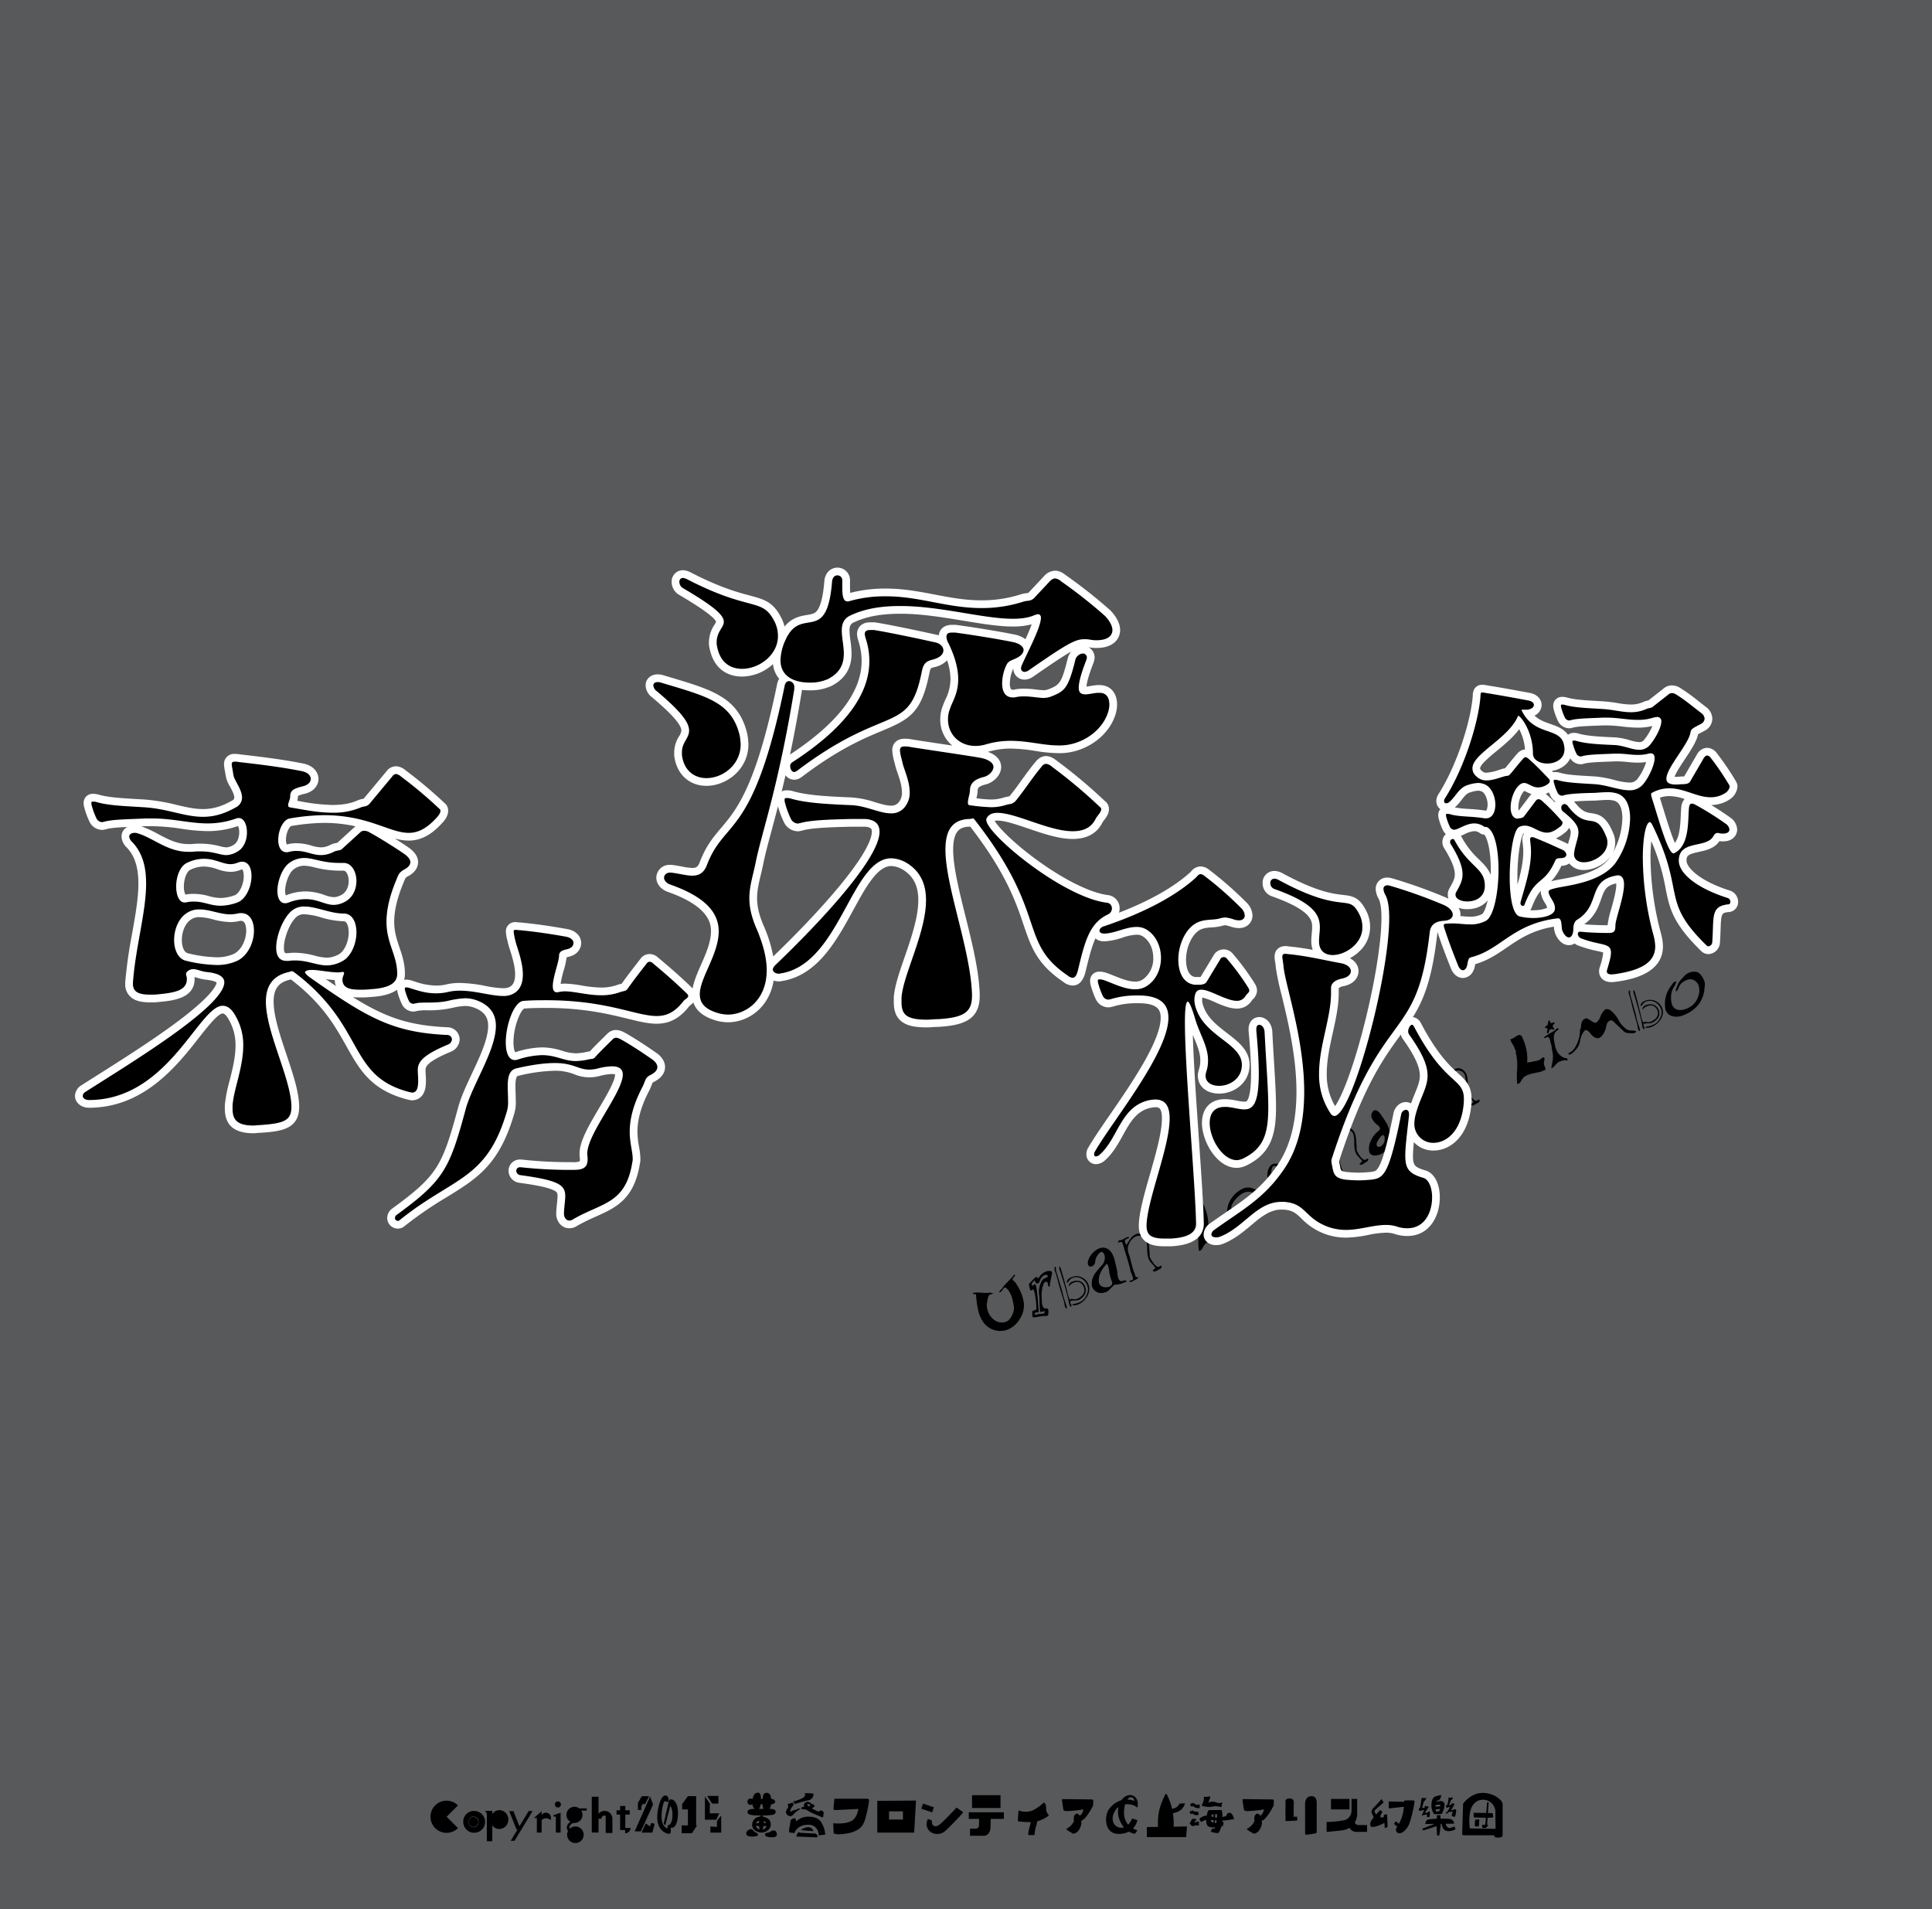 <svg xmlns="http://www.w3.org/2000/svg" width="1000" height="988" viewBox="0 0 1000 988"><g id="Artboard"><rect id="Tint" width="1000" height="988" fill="#58595b"/></g><g id="Text"><g id="Urban_Legend_in_Limbo" data-name="Urban Legend in Limbo"><path d="M524.992,660.734c-.854.869-.937,1.237-.835,1.571a3.4,3.4,0,0,0,.886.88c-.043.044.088.2.366.468a2.894,2.894,0,0,1,.459.491c.307.545.67,1.185,1.124,1.935a20.289,20.289,0,0,1,2.193,4.894,24.811,24.811,0,0,1,.65,2.679,12.354,12.354,0,0,1-1.905,8.791,12.8,12.8,0,0,1-6.834,5.873,10.813,10.813,0,0,1-11.927-3.726,16.776,16.776,0,0,1-2.536-5.168,47.788,47.788,0,0,1-1.442-9.59,7.928,7.928,0,0,1-1.279-.134.837.837,0,0,1-.311-.1.933.933,0,0,0-.172-.287,2.8,2.8,0,0,1,.454-.17,7.165,7.165,0,0,1,2.362-.181c1.39.073,2.2.116,2.419.1a12.739,12.739,0,0,0,2.654.044,4.377,4.377,0,0,1,2.769.333c-.527.2-1.1.366-1.6.557-1.036.395-1.086,1.775-1.593,4.065a8.675,8.675,0,0,0,.306,4.124,9.28,9.28,0,0,0,3.165,4.75,6.418,6.418,0,0,0,5.341,1.4,9.2,9.2,0,0,0,1.091-.283,5.071,5.071,0,0,0,2.372-2.144,10.652,10.652,0,0,0,1.29-2.747,6.84,6.84,0,0,0,.32-2.986,31.907,31.907,0,0,0-.95-4.4A12,12,0,0,0,521.279,667q-.7-.781-1.272-.584a3.217,3.217,0,0,0-1.125,1.18,3.039,3.039,0,0,1-1.33,1.247,1.233,1.233,0,0,1-.287.069,1.766,1.766,0,0,1,.255-.91,4.213,4.213,0,0,1,.7-.662,4.427,4.427,0,0,0,.8-.954q.548-.826.7-1.007c.4-.447,1.305-1.42,2.692-2.832a27.093,27.093,0,0,0,2.6-2.926.277.277,0,0,0,.35.047A1.258,1.258,0,0,1,524.992,660.734Z" fill="#000000"/><path d="M544.421,658.332a1.994,1.994,0,0,1-.076,1.491c-.057.367-.248,1.372-.575,2.976a18.163,18.163,0,0,0-.4,3c-.515.053-.81-.093-.9-.377a7.989,7.989,0,0,0-.174-1.4c-.22-.569-.6-.777-1.124-.578a1.872,1.872,0,0,0-1.125,1.257,17.1,17.1,0,0,0-.857,7c.035.777.053,1.166.088,1.942a9.3,9.3,0,0,0,.31,2.115c.321,1.052.919,1.543,1.8,1.416a.984.984,0,0,1,1.2.746,5.953,5.953,0,0,1-.069,2.417.838.838,0,0,1-.518.677,2.825,2.825,0,0,1-1.039.074,4.551,4.551,0,0,0-1.03.012c-.933.146-2.325.347-4.188.654-.769.137-1.2.009-1.325-.4a3.7,3.7,0,0,1-.078-.71,12.738,12.738,0,0,1-.017-1.789.948.948,0,0,1,.628-.6c.2-.073.729-.179.929-.252a.837.837,0,0,0,.543-.968,39.774,39.774,0,0,0-.309-4.4c-.045-.242-.158-.921-.318-2.058a14.022,14.022,0,0,0-.452-2.124,6.82,6.82,0,0,0-.525-1.266,4.369,4.369,0,0,1-.912.677q-.528.193-.868-.741c-.144-.4-.226-1.29-.343-1.674a1.305,1.305,0,0,1,.029-1.1,10.091,10.091,0,0,1,.807-.837c.4-.41,1.036-1.1,1.867-1.945a3.371,3.371,0,0,1,.809-.644c.3-.112.622.112.967.7a4.267,4.267,0,0,0,1.017-1.066,5.2,5.2,0,0,1,.949-1.1,8,8,0,0,1,2.379-1.446,6.985,6.985,0,0,1,2.023-.231A1.086,1.086,0,0,1,544.421,658.332Zm-4.758,3.992a4.953,4.953,0,0,1,1.8-1.054c.665-.276.955-.622.822-1.059-.07-.23-.311-.371-.737-.4a2.013,2.013,0,0,0-.881.134c-1.077.409-1.994,1.612-2.736,3.578a1.042,1.042,0,0,1-.6.683,1.274,1.274,0,0,1-.978-.094,1.157,1.157,0,0,1-.478-.653c-.107-.271-.23-.571-.341-.845a12.709,12.709,0,0,0-1.179,1.178,1.453,1.453,0,0,0-.249,1.292,1.982,1.982,0,0,0,.232.486c.068-.053.247-.215.575-.5a2.1,2.1,0,0,1,.557-.376c.326-.12.594.125.751.724a18.227,18.227,0,0,1,.472,2.745q.232,2.277.324,2.715c.118.844.23,2.237.331,4.112a33.8,33.8,0,0,0,.406,4.075,4.1,4.1,0,0,1-.826.131,4.079,4.079,0,0,0-.9.159.584.584,0,0,0-.438.671.5.5,0,0,0,.666.441c.28-.071.608-.228.938-.314a7.542,7.542,0,0,1,1.383-.137,5.215,5.215,0,0,0,1.475-.2,1.314,1.314,0,0,0,.886-1.211c-.566.068-1.4.176-2.508.385a27.038,27.038,0,0,1-.343-4.325c-.04-2.042-.085-3.488-.187-4.282A11.031,11.031,0,0,1,539.663,662.324Z" fill="#000000"/><path d="M546.98,659.032c-.108-.446.22.631.993,3.18l1.718,5.667c.546,2.349.948,3.857,1.2,4.59.33.972.5,1.458.825,2.427a7.452,7.452,0,0,1,.494,2.43,1.682,1.682,0,0,1-1.01-1.2,11.27,11.27,0,0,1-.243-1.248,11.8,11.8,0,0,0-.242-1.249c-.825-2.7-1.237-4.063-2.062-6.783-.234-.773-.585-1.976-1-3.558-.419-1.61-.751-2.844-.993-3.641-.117-.386-.456-1.316-.573-1.7a3.981,3.981,0,0,1-.133-2.353,4.733,4.733,0,0,1,.551.156A11.086,11.086,0,0,0,546.98,659.032Zm4.235,6.984c-.842-2.782-1.264-4.177-2.107-6.953-.1-.334-.5-1.384-.637-1.82-.273-.9-.278-1.554.025-1.932a11.1,11.1,0,0,1,.869,2.213c.492,1.662.709,2.426.655,2.246.282.84.588,2,.955,3.428.418,1.63.76,2.788.955,3.432.133.437.293,1.106.486,1.968s.378,1.521.5,1.931a6.9,6.9,0,0,0,1.026,2.179c.333-.274.534-.439.558-.449a1.458,1.458,0,0,1,.536.018q.836.142,1.057.183a2.986,2.986,0,0,0,1.079-.113,6.714,6.714,0,0,0,2.662-1.581A4.324,4.324,0,0,0,561.276,668a4.186,4.186,0,0,0-.2-1.563,4.465,4.465,0,0,0-1.416-2.2,3.2,3.2,0,0,0-2.408-.792,7.52,7.52,0,0,0-1.915.564,3.246,3.246,0,0,0-1.039.616c-.125.136-.3.292-.535.529s-.235.324-.046.307c-.025.01-.082,0-.214.027l-.15.059-.228-.111A2.776,2.776,0,0,1,555.1,663.3a6.206,6.206,0,0,1,3.046-.412,4.447,4.447,0,0,1,3.58,3.29,4.64,4.64,0,0,1-.978,4.741,7.358,7.358,0,0,1-2.41,1.854,5.015,5.015,0,0,1-2.027.292,5.834,5.834,0,0,0-1.846.157c-.472.185-.6.581-.414,1.192a6.3,6.3,0,0,0,.637,1.262,2.579,2.579,0,0,1,.9-.783,7.109,7.109,0,0,1,1.082-.2,10.292,10.292,0,0,0,3.1-1.237A6.2,6.2,0,0,0,562.023,671a7.953,7.953,0,0,0,1.1-3.234,6.008,6.008,0,0,0-.261-2.23,6.333,6.333,0,0,0-2.915-3.671,5.415,5.415,0,0,0-4.571-.587,4.363,4.363,0,0,0-1.864,1.292,2.693,2.693,0,0,0-.523.755.988.988,0,0,1-.435.4,3.383,3.383,0,0,1-.413.105c.037-1.255.869-2.188,2.483-2.833a7.047,7.047,0,0,1,2.268-.506,6.542,6.542,0,0,1,4.1,1.235,6.366,6.366,0,0,1,2.517,3.457,6.7,6.7,0,0,1,.267,1.248,7.726,7.726,0,0,1-1.483,5.172,9.117,9.117,0,0,1-4.168,3.473,5.571,5.571,0,0,1-3.344.356,2.687,2.687,0,0,1-.576.939,3.3,3.3,0,0,1-.711-1.318c-.117-.382-.22-.917-.351-1.605-.147-.767-.251-1.277-.312-1.569C551.953,668.642,551.411,666.66,551.215,666.016Zm2.579,7.3.15-.058c.124-.049.165-.1.15-.146-.008-.025-.081-.082-.244-.161l-.1.212Z" fill="#000000"/><path d="M577.016,664.867a7.807,7.807,0,0,0-1.558,1.356c-.634.648-.952.972-1.587,1.618a4.081,4.081,0,0,1-1.258.789,6.153,6.153,0,0,1-4.329.291,5.468,5.468,0,0,1-2.559-2.017,3.641,3.641,0,0,1-.46-.965,7.007,7.007,0,0,1-.152-2.25,9.566,9.566,0,0,1,1.874-4.927c.251-.366,1.4-1.715,3.441-4.065a5.646,5.646,0,0,0,1.3-5.007,3.067,3.067,0,0,0-.987-1.523.832.832,0,0,0-.967-.166,4.258,4.258,0,0,0-1.464,1.4,5.767,5.767,0,0,0-1.392,3.488,3.034,3.034,0,0,1-1.771,2.512,1.341,1.341,0,0,1-1.535-.2,2.08,2.08,0,0,1-.47-.82,3.419,3.419,0,0,1,.028-1.748,9.811,9.811,0,0,1,2.087-3.762,9.453,9.453,0,0,1,3.478-2.651,4.962,4.962,0,0,1,4.2-.068c1.695.8,2.994,2.567,3.814,5.308.194.647.4,1.554.668,2.692.3,1.294.5,2.189.62,2.622a16.094,16.094,0,0,1,.333,2.216,12.8,12.8,0,0,0,.372,2.248,3.5,3.5,0,0,0,.679,1.326,1.4,1.4,0,0,0,1.39.466c.413-.1.917-.316,1.32-.4a.925.925,0,0,1,1.011.68c-.823.3-1.685.644-2.512.949a8.43,8.43,0,0,1-2.606.55A7.424,7.424,0,0,0,577.016,664.867Zm-6.8.832a3.882,3.882,0,0,0,2.3.532,6.318,6.318,0,0,0,1.617-.251,3.245,3.245,0,0,0,.913-.647,1.671,1.671,0,0,0,.588-1.807c-.085-.282-.441-1.064-.556-1.469-.2-.713-.424-1.458-.626-2.171a7.587,7.587,0,0,1-.318-2.164,12.788,12.788,0,0,0-.682-2.828c-.174-.563-.378-.8-.624-.7a3.67,3.67,0,0,0-.753.729,14.837,14.837,0,0,0-2.564,4.114,8.428,8.428,0,0,0-.7,4.762A2.778,2.778,0,0,0,570.22,665.7Z" fill="#000000"/><path d="M580.345,641.817a4.922,4.922,0,0,0,.758-.336c.494-.257,1.01-.552,1.5-.812a5.9,5.9,0,0,1,1.578-.56,2.841,2.841,0,0,0,.193.64c-.2.087-.911.29-1.2.421a1.45,1.45,0,0,0-.813,1.9,5.028,5.028,0,0,0,.646,1.229c.721-1.109,1.441-2.231,2.176-3.275a6.238,6.238,0,0,1,2.927-2.336,4.091,4.091,0,0,1,3.866.514,5.944,5.944,0,0,1,2.355,3.353,15.579,15.579,0,0,1,.5,3.248c.137,1.992.214,3.139.235,3.395,0,.088,0,.329-.018.683a1.926,1.926,0,0,0,.111.741,16.354,16.354,0,0,0,2.041,3.3,5.41,5.41,0,0,0,1.7,1.6,1.206,1.206,0,0,0,1.159-.013l1.116-.516a1.527,1.527,0,0,1-.3,1.463,7.44,7.44,0,0,1-1.3.718c-.356.17-1.062.6-1.329.724a1.423,1.423,0,0,1-1.655-.248c.31-.343.808-.8,1.484-1.4a12.557,12.557,0,0,0-1.337-1.675,21.158,21.158,0,0,1-1.4-1.632,8.117,8.117,0,0,1-1.12-2.358,15.958,15.958,0,0,1-.428-4.039,15.89,15.89,0,0,0-.42-4.017,3.951,3.951,0,0,0-2.47-2.714,3.848,3.848,0,0,0-3.061.134,6.9,6.9,0,0,0-3.374,3.617,6.321,6.321,0,0,0-.4,4.863c.2.581.412,1.2.62,1.894s.493,1.747.853,3.138.638,2.406.838,3.074a25.122,25.122,0,0,0,.848,2.443c.155.51.232.765.386,1.273a1.666,1.666,0,0,0,.378.7c.033.015.259.029.743.073.258.029.372.036.355.072a.525.525,0,0,0,.085.278,7.2,7.2,0,0,1-2.055,1.257,4.032,4.032,0,0,0-.743.385,7.127,7.127,0,0,1-.685.388c-.586.258-.949.074-1.109-.544a9.01,9.01,0,0,0,1.292-.311.981.981,0,0,0,.565-.507,1.539,1.539,0,0,0-.022-.71,6.478,6.478,0,0,0-.271-.89c-.19-.517-.256-.754-.24-.7-.023-.076-.235-.59-.634-1.547a5.686,5.686,0,0,1-.276-1.1c-.109-.617-.2-1.047-.257-1.227-1.184-4.409-2.177-7.428-2.628-8.792-.247-.751-.533-2.079-1.066-3.556-.191-.529-.556-.82-.9-.766-.45.073-1.009.243-1.5.37a1.981,1.981,0,0,1,.537-1.163l.146-.064C579.534,641.8,580.117,641.888,580.345,641.817Z" fill="#000000"/><path d="M624.365,627.175a24.04,24.04,0,0,1,1.063,8.675,10.674,10.674,0,0,0,2.807-.477c.6-.164,1.251-.283,1.834-.414a7.5,7.5,0,0,0,1.837-.685,3.57,3.57,0,0,0,.762-.59,3.813,3.813,0,0,1,.731-.6c.456-.23.764-.12.9.342a2.19,2.19,0,0,1-.021.952c-.053.288-.135.568-.194.832a4.277,4.277,0,0,0,.121,1.606,6.543,6.543,0,0,0,.335,1.11,3.243,3.243,0,0,1,.37.768,6.293,6.293,0,0,1,.011,1.032,10.635,10.635,0,0,0-1.556.614,10.253,10.253,0,0,1-1.557.611c-1.075.2-2.7.578-4.873,1.163-.791.306-1.335.518-1.648.672a5.64,5.64,0,0,0-1.989,1.647q-.11.186-.978,1.692a2.664,2.664,0,0,1-1.164,1.173,1.832,1.832,0,0,1-.417.176c-.4-.213-.6-3.84-.464-7.048a32.911,32.911,0,0,0-.334-7.3c-.093-.448-.255-1.22-.482-2.2-.092-.4.031-1.112-.022-1.293-.069-.233-.348-.245-.451-.312-.1-.331-.146-.5-.244-.827a8.752,8.752,0,0,0-1.08-2.152,8.764,8.764,0,0,1-1.05-2.032,4.5,4.5,0,0,1-.151-.594,3.342,3.342,0,0,0,1.034-.331,11.136,11.136,0,0,0,1.425-.871,12.361,12.361,0,0,1,1.32-.85,1.553,1.553,0,0,1,2.314.9A29.311,29.311,0,0,1,624.365,627.175Z" fill="#000000"/><path d="M647.625,633.473a10.737,10.737,0,0,1-7.49.671,5.956,5.956,0,0,1-4.638-4.474,10.066,10.066,0,0,1-.076-5,12.3,12.3,0,0,1,2.368-5,14.7,14.7,0,0,1,4.686-4.089,7.036,7.036,0,0,1,6.195-.452,9.754,9.754,0,0,1,4.97,3.935,2.372,2.372,0,0,1,.168.388c.173.592-.12,1.1-.912,1.522-.071.038-.664.294-1.78.731q-1.935.759-6.748,3.183a51.164,51.164,0,0,1-6.816,2.973,7.72,7.72,0,0,0,.22,1.224,3.934,3.934,0,0,0,1.453,2,6,6,0,0,0,6.029.908,29.461,29.461,0,0,0,3.375-1.364,10.643,10.643,0,0,0,1.676-1.084c.686-.544,2.149-1.915,4.347-4.131a3.764,3.764,0,0,1-1.4,4.022A35.038,35.038,0,0,1,647.625,633.473Zm-7.3-13.656a13.088,13.088,0,0,0-2.647,3.663,2.968,2.968,0,0,0-.332,1.9c.114.388.445.444.954.222.843-.368,2.191-.888,3.874-1.65.6-.274,1.712-.81,3.3-1.514,1.394-.617,2.5-1.13,3.291-1.546.144-.076.482-.258.993-.492a7.16,7.16,0,0,0,.889-.468,6.612,6.612,0,0,0,.811-.636,7.871,7.871,0,0,0-3.5-2.214,5.889,5.889,0,0,0-4.227.249A11.717,11.717,0,0,0,640.329,619.817Z" fill="#000000"/><path d="M664.175,609.321a3.838,3.838,0,0,1-1.294,2.213c-.352.26-.746.512-1.121.808a1.184,1.184,0,0,0-.58,1.055.686.686,0,0,0,.591.609,2.16,2.16,0,0,0,.792-.035c.605-.1,1.261-.227,1.895-.328a4.873,4.873,0,0,1,1.826,0,2.862,2.862,0,0,1,1.992,2.279,5.9,5.9,0,0,1-.827,4.769,13.672,13.672,0,0,1-3.376,3.708c-.136.1-.465.4-.961.858a3.035,3.035,0,0,1-1.2.64,15.093,15.093,0,0,1-2.454.535,2.251,2.251,0,0,1-2.038-.851,3.968,3.968,0,0,1-.475-1.029c-.46-1.538-.119-3.579,1.006-6.078.385-.768.887-1.987,1.539-3.646a1.956,1.956,0,0,0,.105-1.07,1.421,1.421,0,0,0-.945-.78,3.158,3.158,0,0,1-1.295-.743,6.121,6.121,0,0,1-1.059-2.116,7.544,7.544,0,0,1,.536-5.62,3.959,3.959,0,0,1,1.687-1.887c.84-.447,2.221-.487,4.162-.117a4.286,4.286,0,0,1,1.946-2.328c.029.188.054.554.117,1.048a1.87,1.87,0,0,0-1.259,1.466,4.9,4.9,0,0,0,.266,2.041c.132.451.2.677.329,1.13a9.616,9.616,0,0,1,.229.977A6.365,6.365,0,0,1,664.175,609.321Zm-4.709,11.756A3.345,3.345,0,0,0,660.757,623a2.329,2.329,0,0,0,2.244.168,6.7,6.7,0,0,0,.629-.307,4.088,4.088,0,0,0,2.212-4.949,4.763,4.763,0,0,0-1.877-2.633c-.538-.425-1.278-.209-1.936-.1a6.839,6.839,0,0,1-.8-.081,1.032,1.032,0,0,0-.594.049,1.779,1.779,0,0,0-.617.924A8.085,8.085,0,0,0,659.466,621.077Zm-1.247-11.5c.5,1.725,1.329,2.481,2.49,2.19a1.891,1.891,0,0,0,.5-.177,2.972,2.972,0,0,0,1.3-2.664,8.027,8.027,0,0,0-.414-3.137,4.481,4.481,0,0,0-1.182-1.76c-.663-.635-1.246-.83-1.749-.562s-.875,1.021-1.076,2.273a10.737,10.737,0,0,0-.123,2.605A6.412,6.412,0,0,0,658.219,609.578Z" fill="#000000"/><path d="M681.615,615.295a10.671,10.671,0,0,1-7.422.787,5.767,5.767,0,0,1-4.581-4.4,10.206,10.206,0,0,1-.064-5.007,12.662,12.662,0,0,1,2.356-5.05,14.96,14.96,0,0,1,4.654-4.169,6.91,6.91,0,0,1,6.145-.532,9.5,9.5,0,0,1,4.916,3.9,2.432,2.432,0,0,1,.165.388c.17.593-.123,1.108-.911,1.534-.07.039-.659.3-1.768.751q-1.922.779-6.7,3.267a52.387,52.387,0,0,1-6.756,3.078,7.767,7.767,0,0,0,.216,1.223,3.825,3.825,0,0,0,1.433,1.982,5.864,5.864,0,0,0,5.969.815,30.133,30.133,0,0,0,3.347-1.406,10.885,10.885,0,0,0,1.663-1.1c.683-.551,2.136-1.936,4.324-4.173a3.807,3.807,0,0,1-1.4,4.028A35.739,35.739,0,0,1,681.615,615.295Zm-7.2-13.566a13.421,13.421,0,0,0-2.631,3.714,3.044,3.044,0,0,0-.334,1.911c.112.388.439.439.944.208.835-.382,2.171-.924,3.84-1.711.6-.283,1.7-.835,3.275-1.56,1.383-.636,2.48-1.163,3.267-1.589.144-.078.48-.264.987-.5a7.4,7.4,0,0,0,.883-.478,6.794,6.794,0,0,0,.807-.646A7.639,7.639,0,0,0,682,598.888a5.771,5.771,0,0,0-4.192.3A11.872,11.872,0,0,0,674.42,601.729Z" fill="#000000"/><path d="M687.892,587.625a5.3,5.3,0,0,0,.741-.4c.482-.3.986-.638,1.469-.942a6.119,6.119,0,0,1,1.543-.69,2.687,2.687,0,0,0,.184.629c-.191.1-.89.365-1.177.521a1.6,1.6,0,0,0-.8,1.989,4.718,4.718,0,0,0,.622,1.2c.709-1.182,1.418-2.375,2.142-3.487a6.863,6.863,0,0,1,2.874-2.58,3.791,3.791,0,0,1,3.775.238,5.4,5.4,0,0,1,2.274,3.244,16.008,16.008,0,0,1,.454,3.276c.115,2.022.181,3.182.2,3.441,0,.09,0,.333-.023.7a1.948,1.948,0,0,0,.1.746,14.583,14.583,0,0,0,1.968,3.2,4.677,4.677,0,0,0,1.652,1.476,1.174,1.174,0,0,0,1.134-.1l1.1-.594a1.6,1.6,0,0,1-.3,1.473,8.181,8.181,0,0,1-1.281.81c-.349.2-1.042.678-1.3.821a1.344,1.344,0,0,1-1.617-.116c.306-.366.795-.86,1.459-1.507a11.518,11.518,0,0,0-1.3-1.577,18.159,18.159,0,0,1-1.359-1.543,7.6,7.6,0,0,1-1.075-2.312,16.43,16.43,0,0,1-.383-4.083,16.41,16.41,0,0,0-.374-4.063,3.537,3.537,0,0,0-2.391-2.586,3.7,3.7,0,0,0-2.992.358,7.717,7.717,0,0,0-3.318,3.918,6.84,6.84,0,0,0-.425,4.988c.194.579.393,1.19.591,1.889s.467,1.749.809,3.141.6,2.4.8,3.063a22.9,22.9,0,0,0,.811,2.4c.148.5.222.75.37,1.246a1.469,1.469,0,0,0,.365.665c.032.012.251.007.724.009.251.006.361,0,.345.04a.5.5,0,0,0,.082.27,7.954,7.954,0,0,1-2.008,1.432,4.487,4.487,0,0,0-.723.45,7.524,7.524,0,0,1-.668.448c-.571.311-.923.162-1.077-.44a9.588,9.588,0,0,0,1.257-.426,1.111,1.111,0,0,0,.553-.558,1.574,1.574,0,0,0-.019-.707,6.311,6.311,0,0,0-.26-.868c-.183-.5-.246-.737-.231-.687-.022-.074-.226-.573-.608-1.509a5.587,5.587,0,0,1-.263-1.092c-.1-.619-.192-1.048-.243-1.227-1.125-4.393-2.073-7.43-2.5-8.777-.237-.751-.5-2.075-1.016-3.533-.182-.52-.54-.784-.868-.7-.443.11-.984.328-1.46.5a2.23,2.23,0,0,1,.528-1.218l.143-.077C687.1,587.674,687.669,587.716,687.892,587.625Z" fill="#000000"/><path d="M717.71,581.347a15.873,15.873,0,0,1,1.332,3.305,12.028,12.028,0,0,1-.687,9.227,8.251,8.251,0,0,1-3.1,3.152,7.109,7.109,0,0,1-3.863.985,2.611,2.611,0,0,1-2.722-2.1,8.785,8.785,0,0,1,.866-5.45,12.035,12.035,0,0,1,3.37-4.649c1.053-.84,1.53-1.512,1.407-1.953a4.924,4.924,0,0,0-1.621-1.869,8.194,8.194,0,0,1-2.768-3.663,3.274,3.274,0,0,1,1.161-3.544,1.8,1.8,0,0,1,1.816.154,5.108,5.108,0,0,1,1.525,1.464C715.177,577.434,716.288,579.1,717.71,581.347Zm-5.122,11.422c.205.71.741.942,1.611.705a4.073,4.073,0,0,0,.515-.221,4.365,4.365,0,0,0,1.993-3.706,6.293,6.293,0,0,0-.147-1.395c-.16-.564-.473-.777-.944-.616-.695.238-1.6,1.342-2.694,3.318A2.522,2.522,0,0,0,712.588,592.769Z" fill="#000000"/><path d="M743.717,562.89c-.356.3-.72.607-1.094.925a3.175,3.175,0,0,0-.9,1.236,6.778,6.778,0,0,0-.432,2.831,24.112,24.112,0,0,0,.584,3.43,11.138,11.138,0,0,0,1.474,4.025,7.707,7.707,0,0,0,2.962,2.428A3.971,3.971,0,0,0,747.6,578a.791.791,0,0,1,.76.587,2.651,2.651,0,0,1,.06.387,2.238,2.238,0,0,1-1.145.266l-.406-.151a12.571,12.571,0,0,0-1.937.68,5,5,0,0,0-1.183.6,10.718,10.718,0,0,0-1.727,1.84,7.022,7.022,0,0,1-1.73,1.728,4.383,4.383,0,0,1,.077-1.867c.244-1.233.37-1.848.363-1.873a15.432,15.432,0,0,0-.226-5.764,15.161,15.161,0,0,1-.272-1.777,10.393,10.393,0,0,0-.38-1.787c-.046-.15-.2-.7-.425-1.647a4.832,4.832,0,0,0-.616-1.544.723.723,0,0,0-1.041-.282c-.192.1-.6.406-.771.5-.313.164-.538.046-.659-.393.742-.6,1.915-1.532,3.451-2.551a14.858,14.858,0,0,0,3.1-2.531c.5-.174.666-.083.723.122Zm-4.768-4.6c.2.44.3.662.492,1.109a.624.624,0,0,0,.941.283c.216-.112.447-.268.643-.363a.379.379,0,0,1,.553.288.477.477,0,0,1-.181.527c-.264.2-.405.327-.429.339a1.3,1.3,0,0,0-.221,1.074,2.733,2.733,0,0,0,.359.686c.243.367.358.487.329.385,0,0-.029.19-.057.586a6.078,6.078,0,0,1-.9-.147,1.382,1.382,0,0,0-.9.033c-.577.3-.915,1.062-1.031,2.331-.425-.042-.689-.2-.768-.479a6.222,6.222,0,0,1,.376-2.1c-.353-.077-.651-.154-.924-.241a.922.922,0,0,1-.359-.189c-.072-.121-.11-.289-.177-.428.62-.441,1.386-.966,1.479-1.5C738.315,559.707,738.2,558.761,738.949,558.286Z" fill="#000000"/><path d="M745.593,556.8a5.336,5.336,0,0,0,.748-.386c.488-.29,1-.617,1.484-.909a6.138,6.138,0,0,1,1.557-.657,2.626,2.626,0,0,0,.179.624c-.193.1-.9.346-1.188.5a1.564,1.564,0,0,0-.826,1.956,4.661,4.661,0,0,0,.612,1.2c.724-1.162,1.448-2.332,2.187-3.419a6.77,6.77,0,0,1,2.915-2.5,3.82,3.82,0,0,1,3.777.347,5.492,5.492,0,0,1,2.247,3.276,15.812,15.812,0,0,1,.425,3.254c.1,2,.151,3.152.167,3.408,0,.09-.008.33-.03.687a1.91,1.91,0,0,0,.1.74,14.437,14.437,0,0,0,1.945,3.207,4.758,4.758,0,0,0,1.644,1.491,1.2,1.2,0,0,0,1.139-.068l1.1-.552a1.516,1.516,0,0,1-.316,1.43,8.072,8.072,0,0,1-1.291.758c-.352.183-1.051.638-1.315.771a1.381,1.381,0,0,1-1.621-.149c.309-.351.8-.823,1.474-1.44a11.809,11.809,0,0,0-1.288-1.579,17.736,17.736,0,0,1-1.348-1.555,7.558,7.558,0,0,1-1.056-2.313,16.15,16.15,0,0,1-.346-4.051,16.086,16.086,0,0,0-.337-4.031,3.618,3.618,0,0,0-2.37-2.629,3.681,3.681,0,0,0-3,.271,7.554,7.554,0,0,0-3.376,3.819,6.728,6.728,0,0,0-.48,4.952c.188.58.381,1.193.572,1.893s.45,1.75.778,3.141.581,2.4.766,3.057a22.343,22.343,0,0,0,.792,2.389c.144.5.216.744.361,1.235a1.422,1.422,0,0,0,.361.659c.031.012.252.009.728.015.253.008.363.007.347.042a.474.474,0,0,0,.08.266,8.058,8.058,0,0,1-2.032,1.393,4.52,4.52,0,0,0-.731.438c-.322.223-.555.374-.676.437-.577.3-.929.154-1.079-.441a9.655,9.655,0,0,0,1.267-.411,1.1,1.1,0,0,0,.561-.545,1.53,1.53,0,0,0-.013-.7,5.871,5.871,0,0,0-.253-.86c-.18-.5-.241-.731-.226-.681-.022-.074-.221-.569-.6-1.5a5.455,5.455,0,0,1-.252-1.088c-.1-.615-.182-1.043-.232-1.222-1.083-4.384-2-7.434-2.412-8.783-.229-.751-.484-2.074-.983-3.527-.178-.519-.534-.786-.865-.709-.445.1-.99.311-1.469.474a2.17,2.17,0,0,1,.541-1.2l.144-.075C744.8,556.838,745.368,556.887,745.593,556.8Z" fill="#000000"/><path d="M789.572,541.3a23.256,23.256,0,0,1,.87,8.55,11.14,11.14,0,0,0,2.822-.412c.609-.148,1.261-.249,1.849-.362a7.786,7.786,0,0,0,1.861-.62,3.568,3.568,0,0,0,.779-.553,3.762,3.762,0,0,1,.75-.566c.463-.209.771-.092.9.361a2.052,2.052,0,0,1-.041.923c-.061.277-.149.546-.215.8a3.967,3.967,0,0,0,.088,1.551,5.95,5.95,0,0,0,.313,1.073,3.075,3.075,0,0,1,.357.741,5.713,5.713,0,0,1-.011.979,10.959,10.959,0,0,0-1.579.557,11.026,11.026,0,0,1-1.579.559c-1.084.172-2.726.518-4.914,1.066-.8.289-1.348.49-1.664.637a5.725,5.725,0,0,0-2.02,1.578c-.076.119-.412.661-1.009,1.621a2.726,2.726,0,0,1-1.183,1.127,1.843,1.843,0,0,1-.418.172c-.378-.2-.527-3.667-.329-6.809a32.165,32.165,0,0,0-.174-7.192c-.082-.444-.228-1.209-.432-2.175-.083-.394.055-1.1.006-1.274-.064-.231-.342-.245-.443-.313-.09-.327-.135-.49-.226-.815a8.26,8.26,0,0,0-1.031-2.116,8.453,8.453,0,0,1-1.007-1.978,4.136,4.136,0,0,1-.139-.573,3.536,3.536,0,0,0,1.037-.317,11.578,11.578,0,0,0,1.439-.833,12.439,12.439,0,0,1,1.335-.809,1.559,1.559,0,0,1,2.3.89A27.029,27.029,0,0,1,789.572,541.3Z" fill="#000000"/><path d="M806.754,532.758c-.363.273-.735.544-1.116.829a2.856,2.856,0,0,0-.92,1.144,6.166,6.166,0,0,0-.457,2.722,23.376,23.376,0,0,0,.571,3.368,11.106,11.106,0,0,0,1.469,3.994,8.313,8.313,0,0,0,2.989,2.523,4.348,4.348,0,0,0,1.307.3.848.848,0,0,1,.765.611,2.567,2.567,0,0,1,.057.376,2.321,2.321,0,0,1-1.165.189l-.411-.169a12.832,12.832,0,0,0-1.973.544,4.914,4.914,0,0,0-1.207.508,9.913,9.913,0,0,0-1.772,1.679,6.572,6.572,0,0,1-1.773,1.572,4.017,4.017,0,0,1,.1-1.795c.26-1.177.394-1.765.387-1.79a14.335,14.335,0,0,0-.182-5.6,14.373,14.373,0,0,1-.264-1.742,9.967,9.967,0,0,0-.374-1.759c-.045-.149-.2-.7-.42-1.627a4.864,4.864,0,0,0-.615-1.537.777.777,0,0,0-1.054-.336c-.195.087-.614.359-.785.436-.318.141-.546.013-.666-.42a41.673,41.673,0,0,1,3.518-2.273,13.925,13.925,0,0,0,3.161-2.264c.512-.138.677-.04.734.163Zm-4.8-4.743c.2.436.293.657.489,1.1a.668.668,0,0,0,.951.329c.22-.1.457-.233.654-.312a.4.4,0,0,1,.559.311.433.433,0,0,1-.188.5c-.268.177-.413.292-.437.3a1.173,1.173,0,0,0-.232,1.026,2.753,2.753,0,0,0,.359.687c.244.37.359.493.331.393,0,0-.031.182-.062.565a6.832,6.832,0,0,1-.907-.2,1.451,1.451,0,0,0-.915-.023c-.587.258-.936.974-1.062,2.2-.43-.066-.7-.233-.775-.511a5.625,5.625,0,0,1,.4-2.013c-.357-.1-.659-.186-.935-.288a.988.988,0,0,1-.362-.2c-.072-.121-.11-.287-.176-.425.632-.39,1.412-.857,1.511-1.36C801.3,529.351,801.192,528.43,801.954,528.015Z" fill="#000000"/><path d="M832.093,522.227l.191.093a3.671,3.671,0,0,1,1.865,1.036,15.626,15.626,0,0,1,3.4,4.172,14.02,14.02,0,0,0,4.457,5.25,4.956,4.956,0,0,0,2.617.572,4.307,4.307,0,0,1,2.435.49,4.32,4.32,0,0,1-1.153.807,2.714,2.714,0,0,1-1.2.1c-.882-.037-1.322-.056-2.2-.1a3.374,3.374,0,0,1-1.935-.8c-1.191-1.126-3.02-2.859-5.467-5.19a1.658,1.658,0,0,0-1.809-.442c-.945.376-1.57,1.309-1.893,2.821a10.182,10.182,0,0,1-2.609,5.445,3.169,3.169,0,0,1-.977.648c-1.189.487-2.516.02-3.948-1.441-.378-.463-.779-.93-1.167-1.409a3.177,3.177,0,0,0-1.423-1.056,1.135,1.135,0,0,0-.808-.034,3.742,3.742,0,0,0-.983,1.124,10.889,10.889,0,0,0-1.611,4.308,8.927,8.927,0,0,1-1.88,4.264c-.439.492-.91.978-1.355,1.436a5.838,5.838,0,0,1-1.7,1.307.908.908,0,0,1-1.29-.345,8.425,8.425,0,0,1,1.105-.673,6.1,6.1,0,0,0,1.217-.858,11.294,11.294,0,0,0,2.182-3.389,15.277,15.277,0,0,0,1.609-6.583,3.544,3.544,0,0,1,.225-1.18,7.016,7.016,0,0,0,.33-1.194,9.65,9.65,0,0,1,.4-2.331,3.038,3.038,0,0,1,1.685-1.862,1.744,1.744,0,0,1,1.25-.065,26.11,26.11,0,0,1,2.333,1.451c1.039.681,1.841.865,2.388.558a6.665,6.665,0,0,0,1.966-2.954,9.508,9.508,0,0,1,2.711-3.933,1.976,1.976,0,0,0,.713.08Z" fill="#000000"/><path d="M844.093,515.892c-.1-.433.2.6.905,3.113.625,2.23.938,3.361,1.563,5.589.482,2.31.844,3.767,1.074,4.472.3.935.454,1.4.757,2.309a6.487,6.487,0,0,1,.427,2.263,1.487,1.487,0,0,1-.974-1.1,9.558,9.558,0,0,1-.208-1.172,10.431,10.431,0,0,0-.208-1.188c-.749-2.579-1.124-3.923-1.874-6.606-.213-.763-.53-1.954-.9-3.514-.375-1.587-.674-2.8-.894-3.572-.107-.376-.42-1.278-.526-1.649a3.666,3.666,0,0,1-.071-2.253,4.729,4.729,0,0,1,.544.145A10.281,10.281,0,0,0,844.093,515.892Zm4.036,6.879c-.767-2.742-1.151-4.135-1.918-6.842-.093-.326-.467-1.346-.587-1.766-.249-.867-.236-1.492.076-1.852a9.912,9.912,0,0,1,.807,2.126c.446,1.609.643,2.364.594,2.188.259.822.534,1.966.862,3.372.375,1.607.685,2.749.863,3.383.121.43.263,1.088.433,1.93s.336,1.481.45,1.878a6.182,6.182,0,0,0,.965,2.091c.341-.263.545-.42.571-.43a1.506,1.506,0,0,1,.533.017q.832.134,1.053.172a3.213,3.213,0,0,0,1.084-.107,7.174,7.174,0,0,0,2.715-1.481,4.124,4.124,0,0,0,1.528-2.609,3.847,3.847,0,0,0-.153-1.5,4.324,4.324,0,0,0-1.363-2.163,3.276,3.276,0,0,0-2.4-.83,7.555,7.555,0,0,0-1.936.513,3.256,3.256,0,0,0-1.057.586c-.13.132-.31.281-.55.511s-.244.314-.055.3c-.025.009-.082,0-.215.024l-.15.056-.226-.112a2.777,2.777,0,0,1,2.028-2.067,6.318,6.318,0,0,1,3.069-.337,4.423,4.423,0,0,1,3.51,3.283,4.266,4.266,0,0,1-1.122,4.5,7.729,7.729,0,0,1-2.474,1.731,5.458,5.458,0,0,1-2.038.277,6.21,6.21,0,0,0-1.85.155c-.477.179-.617.556-.447,1.13a5.407,5.407,0,0,0,.6,1.17,2.7,2.7,0,0,1,.923-.739,7.658,7.658,0,0,1,1.086-.2,11.518,11.518,0,0,0,3.143-1.163,6.243,6.243,0,0,0,2.338-2.273,7.235,7.235,0,0,0,1.2-3.035,5.451,5.451,0,0,0-.2-2.14A6.244,6.244,0,0,0,857,518.872a5.541,5.541,0,0,0-4.578-.689,4.378,4.378,0,0,0-1.9,1.231,2.668,2.668,0,0,0-.543.734,1,1,0,0,1-.446.39,3.47,3.47,0,0,1-.415.1c.071-1.234.925-2.14,2.56-2.74a7.137,7.137,0,0,1,2.289-.444,6.683,6.683,0,0,1,4.089,1.321,6.428,6.428,0,0,1,2.673,4.629,6.99,6.99,0,0,1-1.649,4.857,9.581,9.581,0,0,1-4.287,3.214,6.133,6.133,0,0,1-3.355.368,2.6,2.6,0,0,1-.6.878,2.791,2.791,0,0,1-.672-1.215,14.619,14.619,0,0,1-.307-1.512c-.125-.728-.215-1.218-.269-1.5C848.8,525.382,848.307,523.406,848.129,522.771Zm2.379,7.082.15-.056c.125-.047.168-.091.154-.139-.007-.024-.079-.078-.24-.152l-.107.2Z" fill="#000000"/><path d="M869.893,507.192c1.367-1.465,2.092-2.24,2.155-2.314a7.336,7.336,0,0,1,2.679-1.653,6.777,6.777,0,0,1,2.6-.3,3.383,3.383,0,0,1,2.335.925,10.654,10.654,0,0,1,2.533,4.006,5.279,5.279,0,0,1,.21,2.134c-.066.732-.143,1.475-.222,2.184a15.106,15.106,0,0,1-4.65,9.46,19,19,0,0,1-6.508,3.9,8.591,8.591,0,0,1-6.015.2,4.892,4.892,0,0,1-2.987-3.457,14.96,14.96,0,0,1,2.579-11.569c.08-.11.462-.629,1.115-1.565a2.549,2.549,0,0,1,1.244-1.107,2.275,2.275,0,0,1,.7-.1,7.127,7.127,0,0,1-1.112,2.657,9.091,9.091,0,0,0-1.232,2.639,12.931,12.931,0,0,0-.114,5.922,6.18,6.18,0,0,0,.217.667,4.155,4.155,0,0,0,2.855,2.755,6.94,6.94,0,0,0,4.075-.308,11.824,11.824,0,0,0,3.57-1.944,9.681,9.681,0,0,0,3.015-4.462,8.789,8.789,0,0,0,.366-5.411,4.86,4.86,0,0,0-2.925-3.348,4.24,4.24,0,0,0-2.988-.01,9.873,9.873,0,0,0-3.151,1.868,6.028,6.028,0,0,0-1.339,2.161,4.713,4.713,0,0,1-1.341,2.063c-.362-.792.106-1.7.492-2.6A9.936,9.936,0,0,1,869.893,507.192Z" fill="#000000"/></g><path d="M237.042,934.386l-5.864,5.865,5.864,5.888a8.323,8.323,0,1,1,0-11.753Z" fill="#000000"/><path d="M245.1,937.259a5.649,5.649,0,1,1-5.318,5.65A5.491,5.491,0,0,1,245.1,937.259Zm2.565,5.912a2.571,2.571,0,1,0-5.1-.475,2.569,2.569,0,1,0,5.1.475Zm-2.3-2.85a2.631,2.631,0,0,1-.5,5.224,2.575,2.575,0,0,1-2.208-2.849A2.51,2.51,0,0,1,245.356,940.321Z" fill="#000000"/><path d="M263.072,942.149a4.739,4.739,0,0,1-5.033,4.441,4.433,4.433,0,0,1-3.229-1.876v8.215h-2.826V938.493l-.879-1.281h3.705v1.614a4.524,4.524,0,0,1,4.131-1.971A4.744,4.744,0,0,1,263.072,942.149Z" fill="#000000"/><path d="M275.683,937.282l-9.355,15.409h-1.994l3.538-5.84h-.523l-3.775-9.5h2.184l3.111,7.834,4.8-7.906Z" fill="#000000"/><path d="M282.6,938.161a2.615,2.615,0,0,1,2.588,2.611,2.7,2.7,0,0,1-.285,1.236,2.871,2.871,0,0,0-2.255-.974,2.842,2.842,0,0,0-2.3,1.045v6.362H277.87v-7.526h-1.519l3.988-3.514v2.066A2.588,2.588,0,0,1,282.6,938.161Z" fill="#000000"/><path d="M286.491,940.155v-.735l3.68-1.259v10.28H287.7v-8.286Zm2.256-4.7a1.567,1.567,0,1,1,1.59-1.566A1.565,1.565,0,0,1,288.747,935.454Z" fill="#000000"/><path d="M303.683,937.069h-2.826a3.962,3.962,0,0,1,.642,2.232,4.145,4.145,0,0,1-4.156,4.155h-.118a2.6,2.6,0,0,0-2.47,2.326,1.7,1.7,0,0,0,.143.689,4.241,4.241,0,0,1,2.968-1.187,4.287,4.287,0,1,1-3.823,2.279,2.847,2.847,0,0,1-.665-1.781,3.332,3.332,0,0,1,1.947-2.848,4.185,4.185,0,0,1,2.018-7.835,4.064,4.064,0,0,1,2.469.831h3.871Z" fill="#000000"/><path d="M312.945,937.235a4.034,4.034,0,0,1,4.037,4.036v7.384h-3.49v-8.926a2.015,2.015,0,0,0-.547-.1,1.641,1.641,0,0,0-1.638,1.638h-1.519v7.17H306.3V929.9h3.491v8.833A4,4,0,0,1,312.945,937.235Z" fill="#000000"/><path d="M326.387,946.02a2.823,2.823,0,0,1-2.825,2.778v-1.639h-2.588v-8h-1.852V936.9h1.852v-2.208h2.683V936.9h2.3v2.256h-2.3v6.862Z" fill="#000000"/><path d="M336.5,929.78l1.52,4.131-6.268,13.89h-3.229Zm-4.51,5.01v1.946h-1.805v-3.679l2-3.419h3.775l-2.066,4.012h-1.211Zm5.1,8.6,1.781.546-1.235,4.51h-5.532l2.113-4.724,2.232,1.519Z" fill="#000000"/><path d="M343.915,932.178s-1.473,2.612-1.473,8.073,3.087,6.054,3.087,6.054v-1.069c0-.522.118-.593.451-.593.594,0,2.089-1.258,2.089-5.223s-1.163-4.678-1.163-4.678-2.35,9.189-2.446,9.5c-.047.332-.166.4-.332.285a3.344,3.344,0,0,1-.427-.474.557.557,0,0,1-.119-.547s1.971-8.642,2.375-10.375c.166-.736.427-1.615.878-1.805.4-.189,2.041-.237,3.205,2.137,1.021,2.042,1.092,5.58.57,8.477-1.045,5.056-3.419,3.917-3.419,3.917v2.232c0,.712-.523,1.282-1.781.854-4.582-1.424-5.793-6.172-4.986-11.491.831-5.343,2.47-8.714,4.345-8.144s1.188,3.348,1.188,3.348Z" fill="#000000"/><path d="M360.324,944.714h.5l-2.683,4.06h-5.319v-4.06h3.229v-8.262h-2.991v-2.778l2.991-4.084h4.274Z" fill="#000000"/><path d="M372.293,938.47l-1.543,3.324h-5.888V929.78l2.54,3.585v5.105Zm-.451-5.033H368.59l-2.565-3.942h5.817Zm-.736,8.951,2.185-2.779v8.832h-5.58v-3.133l3.372.213Z" fill="#000000"/><path d="M391.2,948.441a1.291,1.291,0,0,1,1.115,1.283c0,.688-2.3.854-3.75.759-1.378-.094-2.328-.569-2.328-1.709,0-1.187,1.829-2.136,2.517-2.136C389.487,946.638,390.722,948.441,391.2,948.441Zm7.763-4.107c0,2.541-2.682,4.107-4.843,4.107-2.208,0-5.651-1.709-4.63-5.175a4.227,4.227,0,0,1,3.846-3.063.926.926,0,0,1,.784-.617c-1.116,0-2.184-.024-3.158-.048-3.157-.142-4.06-.76-4.06-1.757,0-1.377,1.971-1.543,2.612-1.543,0,0,.427,0,1.092-.024a3.5,3.5,0,0,1-1.14-2.4h-.474a.288.288,0,0,1-.309.286,1.579,1.579,0,0,1-1.805-1.663,1.612,1.612,0,0,1,1.781-1.615c.333,0,.356.167.356.167h.547c.356-1.662,1.021-3.181,2.73-3.181,1.424,0,1.591,1.685,1.543,3.181h.974c.071-1.615.237-3.11,1.946-3.11,1.259,0,2.185.76,2.422,3.134,1.377.023,2.042.854,2.042,1.59,0,.76-1.448,1.211-2.089,1.211h-.047a4.179,4.179,0,0,1-.855,2.327c3.11.047,3.253,1,3.253,1.638s-.428,1.14-1.473,1.472a38.646,38.646,0,0,1-5.888.333,1.136,1.136,0,0,1,.95.712C397.441,940.7,398.96,942.031,398.96,944.334Zm-6.078-2.065a2.223,2.223,0,0,0-1.567,1.424c.428-.071.974-.166,1.567-.237Zm-1.567,2.635a2.138,2.138,0,0,0,1.876,1.9,6.47,6.47,0,0,1-.261-1.71C392.384,945.022,391.814,944.976,391.315,944.9Zm1.52-8.714c.736,0,1.543-.023,2.351-.023a5.573,5.573,0,0,1-.5-2.351h-1.021A4.4,4.4,0,0,1,392.835,936.19Zm1.9,10.661a2.247,2.247,0,0,0,1.924-1.875c-.428.023-.927.046-1.52.118A7,7,0,0,1,394.734,946.851Zm.641-4.463c-.023.284-.023.617-.071,1.044a11.8,11.8,0,0,1,1.282.19A2.631,2.631,0,0,0,395.375,942.388Zm5.2,4.962c1.425,0,1.924,2.255,1.187,2.991-.712.713-3.062.594-4.226.333-1.235-.262-1.567-.665-1.567-1.282,0-.76.736-.689,1.71-.951C398.676,948.228,399.222,947.35,400.575,947.35Z" fill="#000000"/><path d="M410.909,938.8c-.76.95-1.709,1.472-2.706.95-1.021-.546-1.734-1.425-1.235-2.611a6.729,6.729,0,0,1,.831-1.473c.166-.285.332-1.021.047-1.306-.237-.237-.166-.64.285-.807.452-.142,1.591-.4,1.591-.4,0-.213.38-.38.926.262.475.475-.047.807-.57,1.614-.546.784-1.187,1.828-1,2.422.143.617,1.116-.547,2.089-.641s1.852-.807,2.541-.807c.641,0,.664.261.095.521A11.138,11.138,0,0,0,410.909,938.8ZM427.1,949.534l-3.395.356a5.09,5.09,0,0,0-5.461-5.485c-5.817,0-7.123,4.393-7.123,4.393l-1.258-.357s-1.14.38-1.4-.451c-.238-.926.664-4.368.664-5.27,0-.855.642-1.188,1.4-1.543a.822.822,0,0,1,1.283.4,5.169,5.169,0,0,1,.355,1.092,8.7,8.7,0,0,1,6.625-2.445c4.463.094,6.1,2.065,7.17,4.558A12.577,12.577,0,0,1,427.1,949.534ZM412.049,933.46c-.237.38-.617.095-.807-.118-.166-.167-.76-1-.76-1a18.111,18.111,0,0,0,5.057-1.8,3.1,3.1,0,0,0,1.306-1.733c0-.309-.855-.712-.38-.712a36.291,36.291,0,0,1,3.7.07c1.306.143.95.476.831,1a3.071,3.071,0,0,1-2.636,2.564C416.156,932.178,412.049,933.46,412.049,933.46Zm9.568,15.457a1.68,1.68,0,0,1,1.52,1.329c.166.428-.143.665-.641.665,0,0-9.212-.38-9.687-.38a.534.534,0,0,1-.5-.807l.712-1.235c.214-.356.736-.19,1.045.072C414.067,948.561,420.573,948.917,421.617,948.917Zm-3.4-16.335c1.116.047.95.309,1.14.522.19.19,1.5.759,1.947,1.021.4.237.545.594-.38,1.377a5.1,5.1,0,0,1-.784.428c1.211.664,2.493,1.234,3.467,1.732,1.448-1.448,2.92,0,2.73.713-.166.688-.119,1.377-.285,1.852-.166.5-1,.261-1.377-.119,0,0-5.081-1.781-7.337-3.561a8.761,8.761,0,0,1-2.848-.523l.712-.831a5.86,5.86,0,0,0,1.044.072A1.9,1.9,0,0,1,418.222,932.582Zm.166,13.106A2.632,2.632,0,0,1,421,947.706l-6.458-.5A5.573,5.573,0,0,1,418.388,945.688Zm.19-10.755c1.472-.523.57-1.188.166-1.188-.451,0-1.377.047-.688.689A2.63,2.63,0,0,0,418.578,934.933Z" fill="#000000"/><path d="M448.88,930.943c.808,0,.95.523.95,1s-1.211,8-2.683,11.4c-1.472,3.371-5.128,5.532-12.346,5.983a8.1,8.1,0,0,1-3.3-.451l-.213-5.27s6.363.854,10-1.5c1.709-1.306,2.588-3.61,3.039-5.889-3.158.167-11.159.57-11.99.57-1.069,0-.926-.854-.926-.854l.451-4.987Z" fill="#000000"/><path d="M454.086,932.012l20.039-.118-.95,16.547H454.086Zm13.272,9.687v-4.226h-7.193V941.7Z" fill="#000000"/><path d="M483.368,935.336l-.879,2.636-5.651-1.876.878-2.636Zm11.776.166,3.395,2.4c-.593,1.187-7.907,8.453-9.307,9.735a6.183,6.183,0,0,1-7.74.355c-3.277-2.706-1.235-6.624-1.235-6.624l2.114.831s-.357,1.948.806,2.636c.713.38,1.473.617,3.039-.451C487.807,943.29,495.144,935.5,495.144,935.5Z" fill="#000000"/><path d="M501.441,937.947H519.6v3.419h-6.766l-.19,4.987c-.1,1.424-1.116,3.751-3.419,3.751h-7.146v-3.728l3.134.048a1.764,1.764,0,0,0,1.519-1.876c0-.974.024-3.182.024-3.182h-5.319Zm16.43-8.855v6.647H503.127v-6.647Z" fill="#000000"/><path d="M542.476,938.992c.26.285.545.57.166.855a19.537,19.537,0,0,1-5.841,2.8,6.722,6.722,0,0,1-.594,2.66,18.66,18.66,0,0,0-.688,3.893c0,.4-.309.546-.618.546h-2.35c-.309,0-.332-.355-.332-.521a20.572,20.572,0,0,1,.783-3.942,16.137,16.137,0,0,0,.476-2.256,53,53,0,0,1-6.246-.356c-.379-.071-.379-.213-.379-.664s.142-2.8.285-4.417c.048-.664.333-.546.831-.356a10.206,10.206,0,0,0,6.2-.119,22.039,22.039,0,0,0,5.627-3.774c.355-.4.546-.571.949-.167a4.286,4.286,0,0,1,.713,2.921A4.834,4.834,0,0,0,542.476,938.992Z" fill="#000000"/><path d="M550.389,936.452l-.689-4.44c-.1-.451-.119-.878.475-.878.569,0,14.933.166,14.933.166.547,0,.76.213.76.878s-.047,1.685-.047,1.685a1.725,1.725,0,0,1-.285,1.07c-.38.735-3.656,7.027-6.055,7.455a2.239,2.239,0,0,1,.238,1.4A7.9,7.9,0,0,1,557.8,947.9c-.451.451-1.923,1.424-2.588.973l-2.777-1.639c-.547-.355-.523-.949.166-1.068a8.654,8.654,0,0,0,3.253-3.561c0-.522-.38-2.493.64-3.514s1.948,0,2.351.642a4.255,4.255,0,0,0,1.851-3.135c0-.356-.617-.024-1.448.119-.831.166-6.007.617-6.98.617S550.483,937.188,550.389,936.452Z" fill="#000000"/><path d="M585.984,941.177l2.731.783a9.476,9.476,0,0,1-2.279,4.369,13.616,13.616,0,0,0,2.279.973l-1.259,1.781a8.044,8.044,0,0,1-3.11-1.14,11.264,11.264,0,0,1-6.078,1.14c-6.7-.451-6.7-9.26-4.322-12.607a12.452,12.452,0,0,1,6.577-4.821A5.673,5.673,0,0,1,584.679,929c3.11,0,4.985,2.944,3.988,6.625-.712-1.069-3.49-2.138-6.292-1.781a10.846,10.846,0,0,0-.332,1.448c-.451,2.565-.57,6.244,1.923,9.07A10.425,10.425,0,0,0,585.984,941.177Zm-8.31-4.725c-3.323,4.274-1.733,9.5,2.826,9.5a4.227,4.227,0,0,0,1.258-.189,15.242,15.242,0,0,1-2.588-4.748,10.9,10.9,0,0,1-.214-5.818A7.183,7.183,0,0,0,577.674,936.452Zm7.811-6.268a2.086,2.086,0,0,0-1.946,1.139,11.613,11.613,0,0,1,3.608.737A1.839,1.839,0,0,0,585.485,930.184Z" fill="#000000"/><path d="M607.454,945.4l6.909-.118-.4,5.485H593.612v-5.176l5.745-.072c-.023-5.152-.118-8.713,3.705-16.667.261-.546.617-.618,1,.119a30.955,30.955,0,0,1,2.564,7.123,4.5,4.5,0,0,0,3.7-2.256c.237-.38.214-.427.523-.427.332,0,2.445-.1,2.445-.1s-.475,4.132-6.221,5.105A32.777,32.777,0,0,1,607.454,945.4Z" fill="#000000"/><path d="M616.459,938.8c-.1.048-.237.1-.309-.071l-.333-.855a.258.258,0,0,1,.072-.332c.166-.1,1-.428,1-.428a1.091,1.091,0,0,1,1.116.309c.5.451,1.33.19,1.614.142.262-.046.309-.046.38.072.1.166.451,1.211.451,1.211.072.19.025.285-.237.379a2.211,2.211,0,0,1-1.923,0c-.665-.4-.926-.617-1.306-.545C616.625,938.755,616.459,938.8,616.459,938.8Zm3.751,3.846c.237,0,.309.1.309.261v1.568c0,.285-.072.379-.286.379a8.956,8.956,0,0,1-.925-.189,4.9,4.9,0,0,0-1.781.427.622.622,0,0,1-.665-.143s-.783-.783-.949-.972a.47.47,0,0,1,.047-.594l1.021-1.876a.54.54,0,0,1,.546-.166l1.258.047c.357,0,.523.309.333.522,0,0-.854,1.022-1.093,1.282a3.835,3.835,0,0,0,1.211-.237A3.184,3.184,0,0,1,620.21,942.648Zm.76-7.027c0,.118,0,.19-.214.19,0,0-.523,0-1.044-.048a2.377,2.377,0,0,1-1.687-.712,1.484,1.484,0,0,0-1.211-.1c-.141.047-.237-.048-.379-.214l-.4-.617c-.071-.143-.094-.214,0-.333a4.313,4.313,0,0,1,.855-.5c.427-.214.926-.143,1.662.4a2.241,2.241,0,0,0,1.947.285c.166-.023.475-.094.475.214Zm17.665,5.722c.142.428-.38.4-.451.189a37.764,37.764,0,0,1-4.655.642c-.284.023-.546.047-.83.047a2.563,2.563,0,0,1-.095.759c.142-.023.213-.046.261-.046.309-.072.451,0,.451.26,0,0-.119.951-.167,1.259-.071.38-.189.546-.5.641a4.025,4.025,0,0,1-.474.142,15.957,15.957,0,0,1-1.236,3.111c-.166.237-.426.427-1.044.332a11.557,11.557,0,0,1-2.944-.593c-.19-.167-.214-.262-.1-.523a8.933,8.933,0,0,1,.5-1c.238-.4.4-.261.808-.1.285.071.427-.118.665-.332.071-.119.142-.238.213-.38-.309.023-.593.023-.783.023-1.116,0-2.968,0-3.585-1.519a5.993,5.993,0,0,1-.285-2.351,5.272,5.272,0,0,0-2.351.95c-.309.118-.475.047-.522-.094l-.57-1.022a.516.516,0,0,1,.1-.641,6.464,6.464,0,0,1,3.585-1.472,9.871,9.871,0,0,1,.476-1.923,1.134,1.134,0,0,1,1.234-.9h5.413c0-.1.356-.261.617.142a11.86,11.86,0,0,1,.357,3.49,13.35,13.35,0,0,0,2.089-.64,1.554,1.554,0,0,1,2.493-1.259A4.349,4.349,0,0,1,638.635,941.343Zm-16.312-6.672c-.19-.071-.214-.214-.214-.451s.784-1.615.926-2.446a6.189,6.189,0,0,0,.119-1.234c0-.356-.119-.451.024-.594.166-.142.356.047.688.047a9.452,9.452,0,0,0,1.5-.141,1.007,1.007,0,0,1,.831-.025c.332.119.261.285.19.523-.1.261-.926,2.469-.926,2.469-.071.166.143.19.214.119a3.643,3.643,0,0,1,1.757-.475c1.614,0,2.707.76,3.585.712.4,0,1.021-.047,1.187-.237.19-.19.261,0,.451.19.166.166.048.189-.071.355a2.062,2.062,0,0,0-.285,1.211c0,.476.048.571-.166.571a13.058,13.058,0,0,0-2.92-.475c-1.449,0-2.422.546-3.941.38A21.627,21.627,0,0,1,622.323,934.671Zm5.818,8.595v-1.211a12.023,12.023,0,0,1-1.4-.118,1.038,1.038,0,0,0,.238.783C627.19,942.934,627.19,943.076,628.141,943.266Zm0-2.849V939.04l-.927.1s-.1.427-.19.926C627.4,940.18,627.736,940.3,628.141,940.417Zm1.471,3.015c.048-.452.1-.855.143-1.258l-.926-.071-.071,1.282a1,1,0,0,1,.261.023C629.209,943.408,629.4,943.432,629.612,943.432Zm.261-2.66c.071-.711.071-1.257.071-1.4,0-.546-.023-.522-.237-.5l-.736.071-.071,1.686A5.958,5.958,0,0,0,629.873,940.772Z" fill="#000000"/><path d="M643.841,936.452l-.689-4.44c-.1-.451-.119-.878.475-.878.569,0,14.934.166,14.934.166.546,0,.759.213.759.878s-.047,1.685-.047,1.685a1.725,1.725,0,0,1-.285,1.07c-.38.735-3.656,7.027-6.054,7.455a2.246,2.246,0,0,1,.238,1.4,7.914,7.914,0,0,1-1.924,4.108c-.451.451-1.923,1.424-2.588.973l-2.777-1.639c-.547-.355-.523-.949.166-1.068A8.661,8.661,0,0,0,649.3,942.6c0-.522-.38-2.493.64-3.514s1.948,0,2.351.642a4.256,4.256,0,0,0,1.852-3.135c0-.356-.618-.024-1.449.119-.831.166-6.007.617-6.98.617S643.936,937.188,643.841,936.452Z" fill="#000000"/><path d="M671.1,940.227a.339.339,0,0,1,.356.379v1.283c0,.142-.023.332-.356.332,0,0-4.82.285-5.224.285-.427,0-.522-.332-.522-.689v-9.5c0-1.02.9-1.519,2.184-1.519a1.95,1.95,0,0,1,2.113,1.519l-.094,7.978S670.818,940.227,671.1,940.227Zm7.716-10.613c2.066,0,2.706,1.686,2.706,3.229v15.076c0,.642-.166.831-.664.95,0,0-4.036.712-4.63.712-.617,0-.712-.4-.712-.878V933.531C675.52,932.2,676.066,929.614,678.82,929.614Z" fill="#000000"/><path d="M703.043,944.548h4.535v3.538h-4.962a4.192,4.192,0,0,1-4.132-2.113,8.624,8.624,0,0,1-2.848,1.139c-1.259.38-8.975.974-8.975.974v-5.152a47.173,47.173,0,0,0,9.141-.9,4.934,4.934,0,0,0,3.751-4.867v-6.126h2.921v8.12a8.6,8.6,0,0,1-1.236,4.013A2.007,2.007,0,0,0,703.043,944.548Zm-4.559-13.51v5.414h-9.568v-5.414Z" fill="#000000"/><path d="M716.3,939.182l1.662-.166.262,6.411-1.449.806-.19-2.8c-3.514,1.828-6.672,2.778-7.17,1.544-.5-1.211.166-2.494,1-3.657.143-.19.357-.475.594-.784-.214-.5-.57-1.234-.9-1.971-.5-1.115,0-2.088.925-3.014.95-.927,4.108-4.441,4.108-4.441l1.021,1.757s-3.941,3.419-4.417,3.895a.941.941,0,0,0-.047,1.329c.143.237.38.688.546,1.045,1.045-1.188,2.137-2.4,2.137-2.4l1.211,1.069c-.831,1-1.306,2.161-1,2.707.285.38,1.234-.024,1.78-.285Zm14.911-7.408c.546,0,.949.19.949.737a63.432,63.432,0,0,1-2.445,10.589,9.864,9.864,0,0,1-3.87,5.295c-1.021.522-2.3.64-2.968-.333-.641-.926-.332-1.733.332-2.66l-1.686-1.448.855-1.329,1.757,1.258c.451-.9.9-1.9,1.306-2.872a24.189,24.189,0,0,0,1.211-5.937c-2.232.262-6.292.713-6.909.831-.9.166-.95-.142-.95-.783v-2.778l7.931.19c0-.38.118-.712.64-.712C728.122,931.822,731.209,931.774,731.209,931.774Z" fill="#000000"/><path d="M736.177,939.729l-.261-.262a27.732,27.732,0,0,0,1.234-2.8c-.712.19-1.471.428-1.59.451-.214.048-1.164.214-1.188-.451-.047-.664.309-.926.5-.949h.119c.19-1.022.593-3.538.641-3.847.071-.4.214-1.163.214-1.163.023-.309.26-.356.332-.19a17.168,17.168,0,0,0,1.8.071c.332-.047.332.1.238.333-.119.237-.855,1.186-.879,1.211a.436.436,0,0,1-.38.237c-.1.523-.712,2.683-.926,3.395l1.425-.238a1.856,1.856,0,0,0,.023-.64c-.094-.38.333-.451.38-.143l1.33.214c.214-.048.4.214.119.594-.166.213-1.044,1.5-1.757,2.563l1.235.262c.1-.4.284-.879.83-.831.428.023.523.569.5,1,0,0-.142,1.5-.19,1.71-.047.237-.261.284-.475.213l-1-.237s.119-.712.214-1.258l-1.211.332a.572.572,0,0,1-.57-.214c-.213.309-.356.522-.356.522C736.438,939.775,736.271,939.823,736.177,939.729Zm13.842,6.291a3.982,3.982,0,0,0,2.683-.832l.736,1.425c-1.424,1.093-4.725,1.686-6.007.285a5.5,5.5,0,0,1-1.235-2.991l-.522.024c0,.356,0,.665-.024.925a50.544,50.544,0,0,1-.712,5.105l-1.14-.047s-.024-1.733-.142-2.968c-.024-.308-.024-1-.024-1.8-1.78.546-6.458,2.042-6.672,2.113a.487.487,0,0,1-.593-.262l-.238-.522,6.363-2.517-4.748.071c.071-1.3.664-2.254,1.709-2.4a36.8,36.8,0,0,1,4.25-.333c.024-1.068.048-1.852.048-1.852h1.805s.023.784.071,1.805a44.211,44.211,0,0,1,4.867.142,2.689,2.689,0,0,1,2.208,2.446l-4.392.047C748.4,944.405,748.808,945.878,750.019,946.02Zm-3.823-7.194-3.893.1a8.015,8.015,0,0,1-1.4-4.582c.048-1.568.309-3.942,2-4.559a12.032,12.032,0,0,1,3.134-.736,8.521,8.521,0,0,1-.4,1.448,2.151,2.151,0,0,1-1.615,1.448.88.88,0,0,0-.4.214l-.071.357a17.912,17.912,0,0,1,1.8-.357,1.941,1.941,0,0,1,2.35,2.256A11.182,11.182,0,0,1,746.2,938.826Zm-3.181-4.512c-.143.1-.072.665-.072.665a8.293,8.293,0,0,0,2.517-.189c.024-.476.1-.736-.475-.808A4.281,4.281,0,0,0,743.015,934.314Zm1.543,3.135a1.13,1.13,0,0,0,.784-1.211l-2.28.19.167,1.068A3.459,3.459,0,0,0,744.558,937.449Zm8.619-1.068c.617.071.569.878.522,1.186a13.629,13.629,0,0,1-.474,2.374c-.167.4-.5.357-.785.262a6,6,0,0,1-.783-.237.436.436,0,0,1-.214-.523s.286-1.211.5-1.947a3.142,3.142,0,0,1-1.828.166,8.57,8.57,0,0,1-1.235,1.022c-.213.142-.237-.143-.237-.143a1.1,1.1,0,0,1-.261-.166.233.233,0,0,1,0-.38l.142-.142.238.213a12.241,12.241,0,0,0,1.733-2.9l-.879.189a.786.786,0,0,1-.807.191.774.774,0,0,1-.238-1.093.468.468,0,0,1,.5-.237,12.813,12.813,0,0,0,.665-3.514c-.047-.19-.1-.451.332-.332a3.813,3.813,0,0,0,1.568-.119c.213-.1.332,0,.284.189a4.1,4.1,0,0,1-.213.713.672.672,0,0,1-.642.356,23.826,23.826,0,0,1-1.091,2.755,9.723,9.723,0,0,1,1-.12c.166-.379.26-.617.26-.617.025-.071.143-.166.38-.166,0,0,.475,0,.831.024.357.048.428.094.214.617a9.126,9.126,0,0,1-1.709,2.8l1.329-.072A.875.875,0,0,1,753.177,936.381Z" fill="#000000"/><path d="M767.5,927.928c5.911,0,10.256,3.918,10.256,5.722v16.193c0,.783-.783,1.186-2.137,1.186-1.306,0-2.255-.141-2.255-1.186H757.693c-.9,0-.878-.5-.878-.926l.475-14.911c0-.546.1-.735.309-.926C758.24,932.439,761.611,927.928,767.5,927.928Zm-6.7,18.377,13.3.214s-.1-7.575-.1-9.26a6.413,6.413,0,0,0-6.363-5.817c-4.677,0-6.291,4.274-6.7,6.268A25.955,25.955,0,0,0,760.8,946.305Zm12.109-5.675c-.713.1-1.733.119-2.921.142l-.261,3.657h.214c.451,0,.309.4.095.618L769,946.091H767.31c-.214-.213-.12-1.662-.12-1.662h1.568l.332-3.657c-3.015-.023-6.268-.166-6.268-.166l-.119-2.4,6.554.1.451-5.509h.831l-.4,5.532,2.516.071Zm-9.354,4.63c-.476-.855.071-3.585.071-3.585H765.7l-.261,3.585Z" fill="#000000"/></g><g id="Outline"><g id="東方深秘録"><path d="M337.481,360.871c10.223,8.59,15.193,14.237,15.193,17.262a6.551,6.551,0,0,1-1.173,2.9,15.853,15.853,0,0,0-2.528,8.2v1.586a3.989,3.989,0,0,0,.033.512c1.206,9.344,7.743,15.382,16.654,15.382,10.484,0,21.709-8.617,21.709-21.444a32.261,32.261,0,0,0-.583-5.416c-.017-.1-.037-.2-.062-.3-4.556-18.511-17.831-22.466-39.824-29.02q-1.738-.518-3.563-1.064a9.036,9.036,0,0,0-3.051-.449c-3.428,0-6.114,2.454-6.114,5.586A7.926,7.926,0,0,0,337.481,360.871Z" fill="#fff"/><path d="M623.08,633.12c0-.027,0-.053,0-.08-.19-9.543-1.346-26.309-2.57-44.059-1.345-19.507-2.729-39.583-3.1-53.317q.274.66.549,1.312c1.779,4.248,3.316,7.917,3.316,11.775a13.914,13.914,0,0,1-.649,4.5c-.032.1-.061.194-.085.293-.04.16-.08.311-.118.456a9.99,9.99,0,0,0-.429,2.651c0,5.587,4.44,9.34,11.048,9.34,7.741,0,15.748-5.57,15.748-14.892,0-7.471-5.9-12-11.6-16.373-5.152-3.953-10.48-8.04-12.486-14.459a9.291,9.291,0,0,1-.474-2.7,4.2,4.2,0,0,1,.094-1.163c.01-.043.021-.087.03-.131a35.093,35.093,0,0,1,6.17,2.278c3.91,1.693,7.953,3.443,11.706,3.443a9.041,9.041,0,0,0,7.877-4.443l.016-.026c.064-.08.234-.253.36-.381a6.285,6.285,0,0,0,2.155-4.49,6.671,6.671,0,0,0-.852-3.073c-.052-.1-.108-.2-.169-.3a129.191,129.191,0,0,0-11.69-15.886c-.067-.078-.136-.153-.209-.225a6.065,6.065,0,0,0-8.644,0,4,4,0,0,0-.6.766L621.427,505.6c-.109.023-.228.045-.337.064h-2.406c-4.317-.621-4.788-6.5-4.788-9.029,0-6.247,2.946-12.771,6.854-15.176,1.964-1.178,4.053-1.328,6.471-1.5a28.2,28.2,0,0,0,4.523-.576c.062-.015.123-.03.183-.048a9.954,9.954,0,0,1,2.318-.486,17.927,17.927,0,0,1,2.653.693l.683.206c.059.018.119.034.178.049a14.324,14.324,0,0,0,3.535.547c4.05,0,6.99-2.76,6.99-6.563a9.893,9.893,0,0,0-3.093-6.673A186.792,186.792,0,0,0,625.786,450.1a7.3,7.3,0,0,0-4.356-1.681,6.475,6.475,0,0,0-4.944,2.619c-.066.075-.129.15-.192.218-8.475,7.755-21.208,14.975-37.132,21.114a7.359,7.359,0,0,0,.362-2.257,6.865,6.865,0,0,0-6.076-6.867l-.064-.009c-8.957-1.132-22.708-7.945-36.786-18.224-12.872-9.4-20.044-17.2-21.756-20.15a4.689,4.689,0,0,1,1.476-.176c3.8,0,9.662,2,15.864,4.107,7.806,2.659,15.877,5.408,22.991,5.408,7.428,0,12.633-2.878,15.471-8.555a11.622,11.622,0,0,1,.852-1.205c1.1-1.451,2.478-3.257,2.478-5.606a4.97,4.97,0,0,0-2.039-4.207,271.389,271.389,0,0,0-24.9-20.9c-2.074-1.647-3.858-2.415-5.61-2.415-1.435,0-3.545.538-5.5,3.08-2.464,2.908-4.945,6.339-7.345,9.658-2.072,2.866-4.03,5.574-5.794,7.695-.343.392-.371.4-1.319.576a17.9,17.9,0,0,0-2.39.585,20.881,20.881,0,0,1-6.2.873,59.736,59.736,0,0,1-7.493-.642l.057-.248a17.7,17.7,0,0,0,.6-3.832c0-.777,0-1.946,3.8-2.981,4.047-.876,8.355-4.595,8.355-9.178,0-1.687-.715-5.591-6.872-7.782h.006a41.337,41.337,0,0,1,11.852-1.7,87.007,87.007,0,0,1,12.691,1.218,81.513,81.513,0,0,0,11.89,1.161,30.746,30.746,0,0,0,12.65-2.426c11.674-4.8,17.782-15.061,17.782-22.719,0-6.123-3.541-10.079-9.022-10.079h-1.322a3.835,3.835,0,0,0-.441.025c-1.081.12-2.093.286-2.986.433-.76.124-1.489.244-2.064.3.175-2.345,1.321-6.278,3.41-11.71q.033-.087.063-.174c.057-.174.115-.331.169-.478a7.308,7.308,0,0,0,.563-2.635,6.051,6.051,0,0,0-3.142-5.367l.209.039a18.971,18.971,0,0,0,3.955.342c9,0,12.194-5,12.194-9.287,0-3.189-1.92-7.013-5.137-10.229-.026-.027-.054-.053-.081-.079a257.635,257.635,0,0,0-22.839-18.023c-2.046-1.612-3.812-2.364-5.546-2.364a7.906,7.906,0,0,0-5.736,2.758l-.093.1-7.665,8.194c-.03.032-.06.065-.089.1-.331.378-.331.378-1.374.5a16.669,16.669,0,0,0-2.137.365c-.086.021-.172.046-.257.073A66.353,66.353,0,0,1,507.86,310.7c-8.377,0-15.976-1.45-24.021-2.986-7.967-1.52-16.2-3.093-25.141-3.093a71.063,71.063,0,0,0-18.624,2.229c-.061-.614-.107-1.486-.107-2.723v-3.7a6.5,6.5,0,0,0-6.643-6.643c-2.828,0-6.105,2.106-6.618,6.731,0,.041-.009.083-.012.125-.623,7.84-1.9,13.028-3.787,15.418-1.181,1.492-2.535,1.776-5.244,2.229-3.4.57-7.78,1.3-11.573,6a21.179,21.179,0,0,0-2.029-5.156c-4.131-7.745-8.618-8.946-16.052-10.936-6.176-1.652-15.51-4.15-30.812-12.107a4.017,4.017,0,0,0-.581-.246c-.172-.057-.33-.115-.476-.169a7.324,7.324,0,0,0-2.638-.564,5.855,5.855,0,0,0-5.85,6.114,7.765,7.765,0,0,0,3.792,6.6c16.975,9.924,19,13.173,19.195,13.99a11.2,11.2,0,0,1-.826,1.514,16.532,16.532,0,0,0-2.867,9.083,11.437,11.437,0,0,0,.382,3.363c1.852,9.144,7.976,14.381,16.834,14.381a24.05,24.05,0,0,0,15.937-6.457,14.045,14.045,0,0,0,3.213,7.633,7.829,7.829,0,0,0-1.151,3.107c-10.915,52.765-20.869,64.543-28.868,74.007-4.061,4.805-7.9,9.344-11.107,17.784-.955,2.547-1.982,2.973-3.927,2.973a32.311,32.311,0,0,1-5.213-.716c-1.54-.285-3.285-.609-5.127-.839a4.115,4.115,0,0,0-.5-.031h-.529a6.764,6.764,0,0,0-7.172,6.643c0,2.978,2.043,5.7,5.333,7.113.087.037.175.072.265.1C368,469.335,368,478.874,368,482.008c0,5.611-2.629,11.576-5.172,17.345-1.887,4.28-3.67,8.368-4.327,12.236-.1-.11-.2-.22-.305-.328l-.045-.045c-5.242-5.082-10.741-9.985-17.3-15.421a6.746,6.746,0,0,0-4.718-2.044,5.8,5.8,0,0,0-4.708,2.589c-3.4,4.366-6.9,8.874-9.641,12.77l-.2.043a12.5,12.5,0,0,0-1.833.509,24.792,24.792,0,0,1-8.466,1.447,66.928,66.928,0,0,1-10.476-1.1,56.64,56.64,0,0,0-8.584-.943,15.82,15.82,0,0,0-2.048.142,57.413,57.413,0,0,1,1.643-7.14,42.561,42.561,0,0,0,1.478-6.612q.4-.12,1.03-.278c4.79-1.058,6.492-4.495,6.492-7.129,0-2.659-1.823-6.129-6.96-7.156l-.069-.013c-8.671-1.576-16.4-2.672-24.321-3.449a3.9,3.9,0,0,0-.39-.019,7.767,7.767,0,0,1-1-.078,9.851,9.851,0,0,0-1.215-.092,4.727,4.727,0,0,0-5.022,4.851,20.625,20.625,0,0,0,.676,4.213l.256,1.181A39.224,39.224,0,0,0,263.9,491.4c1.083,3.419,2.719,8.585,2.719,12.817,0,3.884-1.12,5.292-2.1,6.084-1,.817-2.237,1.147-4.285,1.147a54.615,54.615,0,0,1-8.9-1.161,74.32,74.32,0,0,0-13.227-1.561,29.427,29.427,0,0,0-7.229.79,22.963,22.963,0,0,1-5.194.571,35.452,35.452,0,0,1-11.23-2.178c-.589-.187-1.165-.369-1.731-.542-.063-.019-.126-.036-.19-.052a8.7,8.7,0,0,0-2.335-.292,5.235,5.235,0,0,0-1.03.106,10.794,10.794,0,0,0,.41-3.009v-.213c0-5.256-1.428-9.479-2.81-13.562-1.4-4.147-2.729-8.063-2.729-13.282,0-5.78,1.616-12.572,4.8-20.185.123-.3.234-.571.339-.832.7-1.744.759-1.886,2.328-2.723l.059-.032c4.2-2.333,4.828-5.461,4.828-7.119,0-2.35-1.273-4.6-3.783-6.694-.061-.051-.123-.1-.187-.147-1.824-1.344-4.847-3.338-8.035-5.351a27.391,27.391,0,0,0,7.153,1.066c6.072,0,11.459-2.76,16.946-8.686,2.3-2.31,3.458-4.532,3.458-6.605a4.876,4.876,0,0,0-1.942-4.223A229.076,229.076,0,0,0,209.9,398.656a8.021,8.021,0,0,0-4.954-2.074,6.278,6.278,0,0,0-5.048,2.787l-11.618,13.942a.642.642,0,0,1-.065.063c-.064.024-.394.087-.635.133a10.7,10.7,0,0,0-2.318.655l-.079.035c-3.619,1.645-7.832,2.411-13.258,2.411a98.762,98.762,0,0,1-16.964-1.976l-1.082-.189a8.228,8.228,0,0,0,.315-2.144c0-.148,0-.26.012-.343a14.651,14.651,0,0,1,3.29-1.087c5.423-1.191,7.35-4.9,7.35-7.73,0-2.948-2.069-6.8-7.9-7.971-9.873-2.014-21.478-3.46-32.559-4.721a14.264,14.264,0,0,0-2.951-.256,5.155,5.155,0,0,0-5.492,5.278,21.768,21.768,0,0,0,.447,3.438c.131.748.283,1.619.436,2.6a16.069,16.069,0,0,0,2.214,5.581c.993,1.849,2.229,4.151,2.229,5.634,0,.5-.086,1.042-1.111,1.6l-.057.032c-5.345,3.029-9.994,4.38-15.071,4.38-4.371,0-8.6-.987-13.491-2.13a99.344,99.344,0,0,0-16.05-2.76c-1.723-.112-3.4-.211-5.051-.307-7.506-.438-14.6-.852-19.437-2.3-.059-.018-.118-.034-.178-.049a10,10,0,0,0-2.676-.333A4.593,4.593,0,0,0,43.3,415.5a8.082,8.082,0,0,0,.38,2.636,40.6,40.6,0,0,0,2.6,7.036,7.361,7.361,0,0,0,6.559,4.341,5.335,5.335,0,0,0,1.609-.25,3.908,3.908,0,0,0,.605-.132c2.186-.655,6.331-.938,10.8-1.137a5.6,5.6,0,0,0-2.951,4.976,8.239,8.239,0,0,0,2.631,5.567c4.163,4.337,6.1,10.286,6.1,18.719,0,7.681-1.568,16.483-3.229,25.8a241.577,241.577,0,0,0-3.579,25.259c-.006.094-.01.188-.01.282v.639a8.573,8.573,0,0,0,4.617,7.988c2.041,1.073,4.611,1.551,8.332,1.551a36.913,36.913,0,0,0,4.945-.24c6.778-.661,18.015-1.8,18.015-11.855v-.426a5.69,5.69,0,0,0-.03-.579c.472.105,1.03.27,1.578.432a21.3,21.3,0,0,0,4.308.934c3.9.393,5.2,1.221,5.524,1.479-.115,1.223-1.873,6.616-21.14,20.9-12.742,9.448-28.654,19.5-40.273,26.845-3.1,1.958-6.026,3.808-8.494,5.394a6.589,6.589,0,0,0-3.373,5.524c0,3.438,3.161,6.13,7.2,6.13,28.5,0,45.654-21.843,57-36.3,4.369-5.564,9.806-12.489,12.236-12.489,1.342,0,2.739,2.379,3.278,3.4.018.036.037.071.057.106a25.967,25.967,0,0,1,3.317,12.945c0,6.184-1.546,12.3-3.042,18.216a77.053,77.053,0,0,0-2.486,12.589c-.007.1-.011.2-.011.3v1.7c0,8.57,4.863,12.735,14.865,12.735a16.344,16.344,0,0,0,1.749-.12c.454-.048.883-.093,1.234-.093.092,0,.183,0,.275-.01,10-.689,20.342-1.4,20.342-13.363v-.64c0-.039,0-.079,0-.118-.221-7.517-3.291-16.663-6.542-26.346-3.277-9.764-6.666-19.86-6.666-27.435,0-6.694,2.623-10.112,8.77-11.429.065-.014.129-.03.194-.047,16.334,12.509,22.907,24.225,28.717,34.582,6.862,12.234,12.789,22.8,31.9,27.64a3.978,3.978,0,0,0,.593.1,5.022,5.022,0,0,0,1.454.232c1.344,0,5.807-.466,6.912-6.446a19.736,19.736,0,0,0,.284-3.946c0-1.144-.066-2.2-.125-3.126-.045-.727-.088-1.413-.088-1.986,0-1.573,0-4.2,13.3-9.728.087-.036.172-.075.256-.117A7.111,7.111,0,0,0,237.921,538a6.38,6.38,0,0,0-6.449-6.343c-20-.918-32.089-5.153-48.85-15.612a32.209,32.209,0,0,0,3.578.177,50.325,50.325,0,0,0,5.673-.227c2.894-.187,9.4-.641,13.675-3.785a7,7,0,0,0,.313,1.665,32.808,32.808,0,0,0,2.128,5.751,6.667,6.667,0,0,0,5.96,3.913,5.071,5.071,0,0,0,1.464-.218,4.111,4.111,0,0,0,.536-.121,23.706,23.706,0,0,1,5.059-.315,56.133,56.133,0,0,0,11.63-.963c.558-.111,1.131-.23,1.687-.345a32.641,32.641,0,0,1,6.343-.931,13.931,13.931,0,0,1,5.322,1.075c4.606,1.89,6.675,4.737,6.675,9.22,0,6.808-4.254,15.865-8.367,24.623-2.938,6.256-5.712,12.164-7.155,17.573-8.212,30.334-10.653,35.23-34.184,52.393a6.009,6.009,0,0,0-2.54,4.8,5.523,5.523,0,0,0,5.362,5.532,5.237,5.237,0,0,0,3.644-1.318A198.03,198.03,0,0,1,231.22,619.59c15.87-9.763,27.34-16.821,35.055-43.569a20.366,20.366,0,0,0,.686-6.454c0-1.258-.044-2.589-.087-3.877s-.082-2.486-.082-3.611c0-4.967,1.012-5.187,1.444-5.281l.05-.011a87.319,87.319,0,0,1,18.841-2.621,26.84,26.84,0,0,1,10.126,1.816,20.2,20.2,0,0,0,13.489.786,27.727,27.727,0,0,1,6-.9,5.421,5.421,0,0,1,1.615.185c0,.022,0,.045,0,.07,0,3.381-4.586,11.149-8.272,17.391-5.2,8.8-10.108,17.12-10.108,23.452v1.021a3.981,3.981,0,0,0,.12.972,6.066,6.066,0,0,1,.051,1.07,3.121,3.121,0,0,1-.131,1.065,10.9,10.9,0,0,1-3.868.382h-2.553a229,229,0,0,1-23.62-1.344q-.187-.018-.375-.018h-.341a5.829,5.829,0,0,0-6.042,5.872,6.374,6.374,0,0,0,5.717,6.181c9.468,1.295,14.953,2.5,17.737,3.9,1.716.864,1.9,1.376,1.9,3.022,0,.922-.122,2.126-.263,3.52-.152,1.5-.325,3.2-.413,5.148,0,.061,0,.121,0,.181v.34c0,3.561,2.57,7.4,6.722,7.4a7.245,7.245,0,0,0,4.214-1.316,102.5,102.5,0,0,1,9.615-4.728c10.172-4.551,19.783-8.851,22.758-27.379a9.925,9.925,0,0,0,.258-2.572,36.024,36.024,0,0,0-.69-6.042,44.811,44.811,0,0,1-.841-7.913c0-6.392,1.969-13.306,6.019-21.136a26.793,26.793,0,0,0,1.331-3.014c.5-1.3.5-1.3.99-1.543,3.951-1.976,5.955-4.611,5.955-7.832,0-2.72-1.691-5.411-4.64-7.39-3.721-2.588-10.759-7.36-16.326-10.413l-.135-.071a9.794,9.794,0,0,0-4.342-1.273,6.638,6.638,0,0,0-4.53,2.023c-.645.644-1.375,1.365-2.144,2.124-2.349,2.318-4.986,4.921-6.784,6.928a10.122,10.122,0,0,0-1.58.261,29.943,29.943,0,0,1-5.554.748,24.513,24.513,0,0,1-7.182-1.306,35.253,35.253,0,0,0-10.517-1.758,47.033,47.033,0,0,0-13.4,2.382l-.113.035c-.114.038-.218.068-.306.09-.323-.5-.9-2.04-.9-5.144,0-8.211,3.665-16.54,5.586-17.462,4.092-.321,7.865-.321,11.516-.321,19.271,0,32.314,3.2,41.837,5.536,6,1.47,10.732,2.632,15.173,2.632,6.781,0,12.033-2.849,17-9.232.094-.076.257-.2.372-.284a10.066,10.066,0,0,0,1.636-1.472c1.52,4.578,5.676,7.737,12.607,9.585.081.022.163.041.245.058a24.2,24.2,0,0,0,5.014.606c10.416,0,21.415-7.529,23.67-21.6a8.436,8.436,0,0,0,2.761.453,6.929,6.929,0,0,0,1.765-.252l.083-.021a3.8,3.8,0,0,0,.463-.058c17.967-3.309,27.663-21.06,36.217-36.721,6.372-11.665,12.39-22.683,19.621-22.683a12.988,12.988,0,0,1,5.933,1.846c5.485,3.364,8.041,8.4,8.041,15.828,0,8.976-3.784,19.924-7.122,29.582-2.664,7.709-5.18,14.991-5.556,20.636-.006.089-.009.177-.009.266v2.114c0,3.259.45,7.356,3.959,10.139,2.751,2.181,6.715,3.112,13.256,3.112.88,0,1.747-.062,2.666-.128s1.895-.136,2.885-.136c.077,0,.154,0,.23-.007,13.26-.765,21.479-3.734,21.479-16.151v-.793c0-.046,0-.091,0-.137-.416-12.2-3.976-26.514-7.419-40.351-3.251-13.07-6.323-25.415-6.323-34.313,0-10.681,4.376-11.735,8.494-11.859.119,0,.235,0,.347-.011,18.488,23.877,23.7,39.272,27.523,50.577,4.018,11.871,6.924,20.455,20.755,29.84a8.007,8.007,0,0,0,4.7,1.8c3.387,0,5.676-2.553,6.8-7.59,1.719-7.141,3.118-12.624,5.016-16.77a6.746,6.746,0,0,0,4.456,1.478h.427c.053,0,.106,0,.16,0a35.182,35.182,0,0,0,8.834-1.871,26.728,26.728,0,0,1,7.239-1.543,5.727,5.727,0,0,1,3.739,1.08c.043.034.087.066.131.1,3.1,2.213,4.946,6.266,4.946,10.842a13.233,13.233,0,0,1-4.808,10.684c-.033.025-.066.05-.1.076a6.814,6.814,0,0,1-4.55,1.474c-3.405,0-7.334-1.589-10.8-2.991-1.67-.676-3.249-1.314-4.71-1.753-.059-.017-.118-.034-.178-.049a10,10,0,0,0-2.68-.333,4.594,4.594,0,0,0-4.855,4.64,8.1,8.1,0,0,0,.381,2.642,40.752,40.752,0,0,0,2.605,7.051,7.25,7.25,0,0,0,6.568,4.133,5.005,5.005,0,0,0,1.457-.233,4.025,4.025,0,0,0,.955-.214,40.343,40.343,0,0,1,12.325-1.689,34.17,34.17,0,0,1,4.417.183c6.483.852,7.817,3.556,7.817,7.351,0,12.053-15.271,34.211-26.42,50.39-4.565,6.624-8.513,12.353-11.019,16.734a6.212,6.212,0,0,0-1.008,3.575,4.971,4.971,0,0,0,4.855,5.068,7.268,7.268,0,0,0,3.925-1.312,3.87,3.87,0,0,0,.369-.278c4.379-3.712,7.1-8.608,9.722-13.342,3.712-6.691,6.921-12.474,14.116-14.2l.439-.074a14.461,14.461,0,0,1,2.186-.275c1.629,0,3.475,0,3.475,5.825,0,7.225-3.134,18.17-6.164,28.755-2.868,10.018-5.577,19.481-5.795,26.223,0,.043,0,.086,0,.129v.427c0,10.621,9.889,10.621,13.612,10.621h2.777c.066,0,.133,0,.2,0,14.086-.7,17.043-6.743,17.043-11.685Zm-160.1-238.535.268,1.063a34.184,34.184,0,0,0,1.262,4.188c1.045,3.04,2.345,6.824,2.345,10.279a7.5,7.5,0,0,1-1.105,4.283c-.025.035-.049.071-.073.106a4.832,4.832,0,0,1-4.6,2.448c-2.241,0-5.109-.855-8.145-1.761a48.419,48.419,0,0,0-12.064-2.465c-11.223-.489-22.86-1-30.447-3.27-.059-.018-.118-.034-.178-.049a11.38,11.38,0,0,0-3.086-.385,5.488,5.488,0,0,0-2.552.583q.964-3.963,1.972-8.36a5.587,5.587,0,0,0,7.488,1.441c.051-.03.1-.063.167-.094a4.077,4.077,0,0,0,.629-.391c19.269-14.615,32.17-20,41.59-23.925,14.517-6.055,20.576-9.349,24.668-30.263.484-2.25.724-2.3,2.531-2.722q.066-.015.132-.033a13.093,13.093,0,0,0,6.45-3.507,31.525,31.525,0,0,1,1.734,9.687,24.047,24.047,0,0,1-2.654,10.662,33.031,33.031,0,0,0-1.334,3.289,18.824,18.824,0,0,0-1.3,6.929,17.372,17.372,0,0,0,6.214,13.55l-7.365-1.11c-6.118-.919-11.9-1.788-13.672-2.1a16.888,16.888,0,0,0-3.644-.332c-4.406,0-6.378,2.938-6.378,5.85A26.473,26.473,0,0,0,462.981,394.585ZM415.07,357.369c.017-.108.03-.215.039-.323a31.072,31.072,0,0,0,3.942.242,26.347,26.347,0,0,0,11.305-2.273l.056-.029c6.963-3.621,10.348-9.1,10.348-16.764a51.212,51.212,0,0,0-.576-6.671,42.414,42.414,0,0,1-.481-5.223c0-2.735.82-3.6,2.334-4.253l.115-.052c6.407-2.989,14.016-4.382,23.947-4.382,10.742,0,21.865,1.838,32.621,3.616,9.309,1.539,18.1,2.992,25.528,2.992a37.076,37.076,0,0,0,9.733-1.13c-.764,2.226-1.976,5.035-3.2,7.712a13.752,13.752,0,0,0-5.036-2.3c-.054-.014-.108-.026-.163-.038-8.769-1.8-22.349-3.959-30.674-5.069a4.063,4.063,0,0,0-.529-.035h-1.586c-4.69,0-6.6,2.789-6.871,5.432a11.367,11.367,0,0,0-1.308-.328c-8.62-1.945-24.793-5.323-31.652-6.379a3.987,3.987,0,0,0-.608-.047H450.5c-5.1,0-6.907,3.294-6.907,6.115a9.987,9.987,0,0,0,.458,2.623c.061.225.126.467.191.727.024.1.053.2.085.294a32.7,32.7,0,0,1,1.645,10.365c0,15.937-12.462,32.183-37.041,48.3C410.925,381,412.993,370.092,415.07,357.369ZM552.6,341c-3.241,12.955-4.228,13.5-10.281,15.874a9.186,9.186,0,0,1-1.951.347,36.412,36.412,0,0,1-3.952-.333,51.291,51.291,0,0,0-6.092-.46,23.572,23.572,0,0,0-4.749.342,4.026,4.026,0,0,0-.482.128,3.686,3.686,0,0,1-.848.059c-.758,0-.872-.181-.983-.356a5.831,5.831,0,0,1-.568-3.045A19.739,19.739,0,0,1,524,347.093q.291-.7.474-1.074a5.785,5.785,0,0,0,5.849,5.718,8.045,8.045,0,0,0,4.334-1.465l.06-.04c9.947-6.9,15.834-10.834,19.708-13A9.22,9.22,0,0,0,552.6,341ZM395.488,479.6c-2.507-5.7-3.626-10.257-3.626-14.776,0-3.988.942-7.936,1.939-12.116.386-1.62.785-3.294,1.149-5.042.983-4.993,2.472-10.547,4.358-17.578,1.035-3.86,2.165-8.073,3.367-12.764a48.8,48.8,0,0,0,3.019,8.056,8.191,8.191,0,0,0,7.278,4.854,5.754,5.754,0,0,0,1.787-.291,4.114,4.114,0,0,0,.684-.142c4.727-1.418,15.557-1.695,25.111-1.94l.222-.006H447.5c3.765.2,3.765,1.479,3.765,2.608,0,3.2-2.562,11.559-19.725,31.665-11.62,13.614-24.94,26.73-31.322,32.854a70.975,70.975,0,0,0-4.7-15.318ZM173.842,510.311q-2.505-1.692-5.181-3.547c1.486.191,3.044.366,4.595.451A9.517,9.517,0,0,0,173.842,510.311Zm-4.686-14.664a26.963,26.963,0,0,1-6.193-1.042,41.242,41.242,0,0,0-10.211-1.514,22.264,22.264,0,0,0-3.549.213h-.925c-.652,0-1.326,0-1.326-2.818,0-4.673,2.61-11.689,5.585-15.015l.073-.084a5.918,5.918,0,0,1,5.042-2.2,35.586,35.586,0,0,1,8.442,1.589,45.628,45.628,0,0,0,11.8,2.033c2.575,0,2.6,5.563,2.6,5.8,0,4.663-2.179,9.567-4.969,11.2A13.133,13.133,0,0,1,169.156,495.647Zm7.079-32.237a8.17,8.17,0,0,1-3.457.92,16.512,16.512,0,0,1-4.808-1.112,29.621,29.621,0,0,0-9.679-1.871,28.084,28.084,0,0,0-10.068,1.933c-.1.032-.205.068-.306.1a6.65,6.65,0,0,1-.326-2.294c0-4.139,2.18-9.591,4.485-11.219a9.154,9.154,0,0,1,5.362-1.824,26.607,26.607,0,0,1,5.507.906,52.016,52.016,0,0,0,12.389,1.651h2.557c1.363,0,2.6,2.561,2.6,5.374C180.5,457.264,180.188,461.614,176.235,463.41ZM174.014,436.3a10.689,10.689,0,0,0-3.121,1.014,10.493,10.493,0,0,1-4.72,1.235,18.57,18.57,0,0,1-4.973-.905,26.7,26.7,0,0,0-7.383-1.226,17.627,17.627,0,0,0-5.146.58c-.057.016-.113.033-.168.052l-.058.006a5.369,5.369,0,0,1-.428-2.39c0-3.813,1.888-6.9,2.662-7.139a106.443,106.443,0,0,1,16.986-1.643,74.284,74.284,0,0,1,16.3,1.761q-.155.135-.306.282l-9.049,8.244C174.425,436.218,174.192,436.266,174.014,436.3Zm-52.475,27a22.353,22.353,0,0,1-7.348,1.457,23.051,23.051,0,0,1-5.98-.959,29.675,29.675,0,0,0-7.655-1.172,20.615,20.615,0,0,0-4.6.387,9.769,9.769,0,0,1-.778-4.269c0-4.186,1.677-7.787,3.242-8.524a15.922,15.922,0,0,1,7.245-1.75,21.564,21.564,0,0,1,6.808,1.376,22.083,22.083,0,0,0,6.827,1.394,14.539,14.539,0,0,0,4.673-.845c.074-.024.148-.051.221-.081a5.5,5.5,0,0,1,1.11-.352.473.473,0,0,1,.088.01c.129.1.773,1.081.773,3.446C126.169,457.644,123.967,462.335,121.539,463.3ZM98.554,476.105l.094-.066a7.291,7.291,0,0,1,4.678-1.366,30.33,30.33,0,0,1,6.889,1.147,37.78,37.78,0,0,0,9.089,1.41,21.5,21.5,0,0,0,3.811-.4l.468-.079a3.957,3.957,0,0,0,.607-.15c.063-.008.4-.008.653-.008,2.417,0,2.6,3.95,2.6,5.16,0,4.283-2.267,9.925-6.47,11.949a21.105,21.105,0,0,1-8.916,1.735A68.824,68.824,0,0,1,97.4,493.4l-.1-.022c-2.194-.439-3.176-3.8-3.176-6.943C94.117,482.142,95.942,477.892,98.554,476.105ZM78.826,427.591a106.21,106.21,0,0,1,14.957,1.322,97.326,97.326,0,0,0,13.591,1.234,47.237,47.237,0,0,0,15.848-2.644,7.6,7.6,0,0,1,.6,3.331c0,2.26-.782,5.312-2.985,6.478l-.044.024a7.523,7.523,0,0,1-3.624,1.216,15.309,15.309,0,0,1-3.345-.591,39.186,39.186,0,0,0-10.076-1.327,35.07,35.07,0,0,0-4.53.213H97.36c-5.722,0-10.436-2.491-15.426-5.129a57.262,57.262,0,0,0-8.779-4.026c.717-.031,1.436-.065,2.151-.1Z" fill="#fff"/><path d="M646.265,532.731v.641c0,.124,0,.247.017.371.85,9.142,1.264,16.287,1.264,21.843,0,6.623-.557,11.129-1.655,13.392-.549,1.132-.9,1.19-1.821,1.19a21.661,21.661,0,0,1-3.8-.528,39.481,39.481,0,0,0-5.132-.745c-.084-.006-.167-.008-.25-.008h-1.068c-7.21,0-11.689,4.724-11.689,12.33,0,9.352,7.6,23.223,18.1,23.223a12.425,12.425,0,0,0,4.684-1.138c.093-.037.189-.08.279-.124,12.716-6.229,15.27-16.127,15.27-30.077,0-6.395-.448-13.829-1.016-23.242-.289-4.785-.616-10.208-.911-16.048,0-.054-.006-.107-.011-.161-.435-4.772-3.73-7.268-6.761-7.268C649.113,526.382,646.265,528.369,646.265,532.731Z" fill="#fff"/><path d="M895.43,460.934l-.06-.019c-16.34-5.169-22.43-12.235-22.43-15.474,0-2.7.906-3.344,6.462-4.559,3.626-.793,8.109-1.773,10.561-5.568a8.764,8.764,0,0,0,1.4.114h.66c4.9,0,7.131-3.184,7.131-6.143a8.006,8.006,0,0,0-3.576-6.167l-.076-.056c-2.949-2.105-6.442-4.4-9.766-6.432a17.446,17.446,0,0,0,9.482-2.86,8.8,8.8,0,0,0,4.1-6.741,4.308,4.308,0,0,0-.356-1.716,3.983,3.983,0,0,0-.291-.683,141.123,141.123,0,0,0-10.079-14.883l-.041-.053a6.4,6.4,0,0,0-4.937-2.656,6.1,6.1,0,0,0-4.848,2.753,4.1,4.1,0,0,0-.26.392l-6.761,11.635-.357.038-.185.019h-.942a3.956,3.956,0,0,0-.565.041,16.407,16.407,0,0,1-2.4.124c-.207,0-.389-.006-.549-.015.814-2.3,3.6-6.477,5.367-9.139,3.088-4.639,6.015-9.037,6.779-12.828.447-.279,1.183-.67,1.806-1,.475-.252.991-.527,1.548-.833a7.072,7.072,0,0,0,4.051-6.308,7.762,7.762,0,0,0-3.088-5.876c-.047-.039-.1-.077-.143-.114-1.321-1-2.578-1.988-3.794-2.943a97.852,97.852,0,0,0-9.736-7.015,7.877,7.877,0,0,0-4.054-1.24,6.437,6.437,0,0,0-4.423,1.622l-7.863,6.167c-.1.023-.213.047-.308.067a10.64,10.64,0,0,0-2.445.758,15.164,15.164,0,0,1-6.392,1.277,43.143,43.143,0,0,1-6.732-.727,74.891,74.891,0,0,0-7.541-.915c-1.292-.084-2.6-.16-3.875-.235-5.752-.336-11.185-.653-14.829-1.746-.059-.018-.118-.034-.178-.049a8.534,8.534,0,0,0-2.289-.285,4.479,4.479,0,0,0-4.66,4.5,7.19,7.19,0,0,0,.33,2.3,31.946,31.946,0,0,0,2.07,5.593,6.587,6.587,0,0,0,5.886,3.86,5.046,5.046,0,0,0,1.443-.213,3.884,3.884,0,0,0,.531-.121c2.041-.612,6.586-.788,10.981-.959,1.472-.057,2.972-.115,4.457-.191h1.877a70.786,70.786,0,0,1,8.138.584,69.259,69.259,0,0,0,7.853.57,31.31,31.31,0,0,0,7.751-.847,28.571,28.571,0,0,1-4.306,7.207,2.975,2.975,0,0,1-2.457,1.137,21.4,21.4,0,0,1-4.924-.989,34.291,34.291,0,0,0-7.962-1.481c-6.89-.3-14.052-.611-18.605-1.977-.06-.018-.119-.035-.179-.05a8.576,8.576,0,0,0-2.29-.284,4.8,4.8,0,0,0-2.965.975c-2.242-3.2-5.864-4.471-9.145-5.616-2.95-1.031-5.789-2.022-8.157-4.321a6.185,6.185,0,0,0,3.661-5.5c0-2.58-1.938-5.506-6.266-6.246-7.1-1.33-14.71-2.728-22.339-3.944a8.426,8.426,0,0,0-2.1-.239,4.584,4.584,0,0,0-4.376,2.668,7.326,7.326,0,0,0-.545,2.806c-.015.247-.032.531-.057.856-1.116,12.752-8.031,35.045-17.667,50.226a6.578,6.578,0,0,0-1.139,3.66,5.114,5.114,0,0,0,2.065,4.152,4.421,4.421,0,0,0-1.075,2.937,7.183,7.183,0,0,0,.331,2.3,31.943,31.943,0,0,0,2.069,5.591,7.532,7.532,0,0,0,1.516,2.077,5.561,5.561,0,0,0-1.773,4.047,5.718,5.718,0,0,0,.96,3.309c3.732,6,5.47,10.3,5.47,13.507,0,2.133-.807,3.688-2.485,6.727l-.257.467a6.191,6.191,0,0,0-.885,3.357,6.463,6.463,0,0,0,.325,2.011c-.19-.1-.379-.193-.577-.284l-.09-.04A260.854,260.854,0,0,0,721.3,454.8c-.073-.023-.147-.044-.221-.063-.206-.051-.4-.1-.575-.15a8.767,8.767,0,0,0-2.318-.4,5.834,5.834,0,0,0-6.137,5.922,11.4,11.4,0,0,0,1.49,4.992q.033.065.066.126c.432.792,1.435,3.333,1.435,9.833,0,13.139-3.86,36.228-9.834,58.823-5.982,22.627-11.354,34.717-14.183,38.6a32.342,32.342,0,0,1-4.295-16.9c0-6.917,1.592-14.129,3.132-21.1,1.506-6.824,3.063-13.879,3.063-20.546v-2.547a5.31,5.31,0,0,1,2.553-1.008l.052-.011c5.639-1.208,7.648-4.8,7.648-7.756,0-2.793-1.671-5.2-4.465-6.7a21.887,21.887,0,0,0,5.393-4.019,16.94,16.94,0,0,0,5.052-12.184,18.059,18.059,0,0,0-2.177-8.665c-3.445-6.616-6.627-7.285-11.947-7.9-5.04-.58-13.476-1.549-31.324-11.254-.041-.022-.081-.044-.122-.064a8.731,8.731,0,0,0-3.925-1.063,6.041,6.041,0,0,0-6.136,6.35,7.112,7.112,0,0,0,4.893,6.793c20.74,7.361,20.738,12.806,20.738,16.061,0,.993-.1,2.046-.2,3.161-.113,1.245-.231,2.531-.231,3.887v.214a12.58,12.58,0,0,0,.738,4.358c-3.615-.666-7.306-1.247-11.692-1.714a4,4,0,0,0-.423-.023,3.983,3.983,0,0,1-.6-.076,7.517,7.517,0,0,0-1.318-.137c-3.468,0-5.709,2.157-5.709,5.5A18.078,18.078,0,0,0,660,497.8c.131.863.279,1.842.377,3.013,0,.033.006.066.01.1a132.181,132.181,0,0,0,2.988,14.154c3.236,13.357,7.667,31.65,7.667,49.919,0,15.689-3.286,28.439-9.765,37.9-7.953,11.686-16.235,17.36-26.721,24.544-2.688,1.842-5.468,3.746-8.415,5.87-.054.039-.108.08-.16.121a7.146,7.146,0,0,0-3,5.474c0,2.73,2.181,5.5,6.35,5.5a8.933,8.933,0,0,0,3.96-.763c5.694-2.289,10.22-6.081,14.217-9.43,5.236-4.387,9.759-8.176,15.784-8.176a13,13,0,0,1,2.419.136c.061.012.122.023.183.032,3.677.56,5.2,2.017,7.713,4.432A32.55,32.55,0,0,0,687,639.044l.108.035a32.3,32.3,0,0,0,9.506,1.458,62.175,62.175,0,0,0,11.571-1.394,51.607,51.607,0,0,1,9.148-1.169,13.914,13.914,0,0,1,4.5.649,20.289,20.289,0,0,0,6.6,1.06c11.554,0,16.816-10.378,16.816-20.02,0-7.056-2.87-12.5-7.31-13.862-6.05-1.78-6.573-2.88-6.573-7.71,0-1.857.162-4.163.434-6.971a13.67,13.67,0,0,0,10.09,4.349c9.144,0,18.813-7.838,19.8-25.347,0-.075.006-.15.006-.226v-1.068c0-6.923-3.094-9.757-7.012-13.345-4.3-3.933-10.785-9.877-19.29-26.1a3.828,3.828,0,0,0-.216-.364,5.287,5.287,0,0,0-3.869-2.607c5.756-9.244,10.044-20.234,12.633-43.209l.008-.07a6.577,6.577,0,0,1,.1-.742c2.173,6.658,4.244,11.992,6.921,18.762,1.254,3.138,3.567,5,6.192,5,2.58,0,5.507-1.938,6.247-6.266.051-.276.111-.592.169-.883,6.531-1.879,11.529-5.3,16.369-8.61,6.451-4.414,13.105-8.968,24.363-10.8v.017a11.4,11.4,0,0,0,.812,3.92c1.54,3.532,4.128,5.637,6.936,5.637a5.545,5.545,0,0,0,2.982-.87,5.806,5.806,0,0,0,1.162.777c.1.051.208.1.316.141a60.93,60.93,0,0,0,10.054,2.935,27.692,27.692,0,0,1,3.246.831c0,.031,0,.063,0,.1a35.016,35.016,0,0,1-1.632,7.05,7.88,7.88,0,0,0-.51,2.512c0,2.6,1.7,5.648,6.472,5.648a21.414,21.414,0,0,0,3.066-.3l.468-.068.059-.009c5.687-.9,22.992-3.645,22.992-18.128a26.147,26.147,0,0,0-.944-6.411l-.014-.055a154.461,154.461,0,0,1-5.471-39.2,83.1,83.1,0,0,1,.413-8.76,107.587,107.587,0,0,1,7.343,24.2c2.109,10.572,3.632,18.21,18.591,32.764a5.243,5.243,0,0,0,3.613,1.463,6.216,6.216,0,0,0,5.948-5.646c.008-.063.014-.127.019-.19.2-2.615.276-4.92.342-6.953.276-8.466.512-8.581,4.362-8.98a5.126,5.126,0,0,0,4.7-5.311A6.109,6.109,0,0,0,895.43,460.934Zm-23.5-47.413a7.323,7.323,0,0,0-1.654,3.831l-.011.065c-.014.083-.025.166-.033.25-.129,1.255-.192,2.684-.259,4.2-.212,4.784-.488,11-3.06,14.362-1.841-4.111-4.43-12.542-6.11-18.016-.573-1.866-1.13-3.678-1.658-5.355a14.259,14.259,0,0,1,5.01-.837A25.468,25.468,0,0,1,871.935,413.521Zm-43.193,51.805c1.627-4.6,2.465-6.978,7.824-8.112.012.167.02.363.02.591,0,3.305-1.476,8.586-2.661,12.83a43.085,43.085,0,0,0-1.786,7.917c0,.063,0,.127,0,.19v.121c-3.332-.011-8.726-.168-12.128-.5C825.561,474.334,827.311,469.379,828.742,465.326Zm-59.506-45.813h0l-.017,0H768.7c-3.1-.5-6.037-.691-8.639-.862a54.688,54.688,0,0,1-7.052-.75,26.274,26.274,0,0,0,3.5-3.907c1.673-2.154,2.712-3.4,4.544-3.942l.423-.116a15.145,15.145,0,0,1,3.6-.722,4.781,4.781,0,0,1,2.125.545c1.32.728,2.777,3.623,2.777,6.665C769.983,418.386,769.44,419.369,769.236,419.513ZM765.6,444.864a44.77,44.77,0,0,1-9.094-11.685,4.8,4.8,0,0,0-.32-.6c.542-.227,1.09-.482,1.653-.745a13.835,13.835,0,0,1,5.268-1.679,4.9,4.9,0,0,1,2.923,1.048,4,4,0,0,0,2.233.763c1.325,1.411,3.372,7.407,3.372,18.093q0,1.431-.044,2.791C770.336,449.525,768.011,447.239,765.6,444.864Zm19.73-54.824c-1.411,1.6-2.7,3.17-3.938,4.689-.834,1.021-1.629,1.993-2.413,2.914a8.891,8.891,0,0,0-1.31.265l-.051.015c-.574.172-1.144.349-1.707.525a24.619,24.619,0,0,1-6.376,1.449,3.217,3.217,0,0,1-2.613-.972c-.055-.055-.111-.109-.169-.16-.636-.565-.636-.963-.636-1.132,0-1.9,5.135-6.141,8.533-8.944,4.05-3.341,8.491-7,11.69-11.3a27.639,27.639,0,0,1,3.012,10.484,5.805,5.805,0,0,0-3.853,1.989C785.438,389.918,785.381,389.979,785.327,390.04Zm.76,29.468h-.009a6.225,6.225,0,0,1-.182-1.6c0-3.236,1.425-7.147,3.121-8.585.275.12.64.3.932.452a19.048,19.048,0,0,0,2.754,1.2,6,6,0,0,0-1.028,1.133Zm19.257,14.385a19.861,19.861,0,0,0,4.4-2.771,7.919,7.919,0,0,0,2.393-2.666,3.548,3.548,0,0,1,.875,2.313,17,17,0,0,1-.813,3.907c-.189.685-.39,1.413-.589,2.2a8.965,8.965,0,0,0-1.052-.618c-.044-.022-.088-.043-.133-.063l-.762-.347C808.141,435.156,806.716,434.509,805.344,433.893Zm-16.451-2.572a5.579,5.579,0,0,0-.94,3.24,7.761,7.761,0,0,0,.117,1.212c.017.107.038.222.049.332,0,.126.009.253.023.379a37.287,37.287,0,0,1,.3,4.176c0,5.48-1.273,11.021-2.966,17.133-.05-1.212-.079-2.525-.079-3.944,0-11.1,1.731-20.236,3.062-22.437A2.282,2.282,0,0,1,788.893,431.321Zm15.9-16.09c-1.407-1.4-2.795-2.7-4.3-3.985-.066-.056-.133-.11-.2-.162-.1-.078-.206-.152-.31-.224a13.293,13.293,0,0,0,1.755-.752c.265.665.541,1.285.821,1.844a7.189,7.189,0,0,0,2.481,2.845C804.948,414.938,804.866,415.082,804.79,415.231Zm-11.847,54.077c1.7-4.385,3.15-6.663,4.6-8.263-.016.178-.024.361-.024.552a6.074,6.074,0,0,0,.328,1.871c.036.115.079.251.121.418.025.1.054.2.086.294a15.568,15.568,0,0,0,1.562,3.106,8.78,8.78,0,0,1,1.2,2.469c-.851.551-3.42,1.36-7.205,1.36q-.792,0-1.606-.052A5.174,5.174,0,0,0,792.943,469.308Zm9.932-13.188a29.538,29.538,0,0,0,5.271-8,7.685,7.685,0,0,0,4.117-1.246,9.153,9.153,0,0,0,7.55,3.395c6.765,0,16.2-5.41,16.2-14.221a11.574,11.574,0,0,0-.964-4.663c-3.536-8.77-7.132-9.932-11.465-10.54-2.419-.34-4.7-.66-8.846-6.033l0,0c3.162-.276,7.213-.38,10.947-.475l.167,0q.091,0,.183-.009l.931-.067c1.858-.135,3.463-.252,4.884-.252a12.184,12.184,0,0,1,2.82.21c.1.024.2.045.3.062,3.929.673,4.754,5.4,4.754,9.246a38.3,38.3,0,0,1-6.65,20.557c-5.351,7.4-17.537,9.593-24.818,10.9-1.932.348-3.459.623-4.656.949C803.368,455.984,803.127,456.049,802.875,456.12Zm9.868-63.639a6.449,6.449,0,0,0,5.422,3.052,5.036,5.036,0,0,0,1.441-.213,3.912,3.912,0,0,0,.533-.121c2.04-.612,6.585-.788,10.98-.959,1.472-.057,2.973-.115,4.457-.191h1.383c1.96,0,3.734.17,5.45.333,1.681.161,3.419.326,5.265.326a27.625,27.625,0,0,0,4.373-.328,28.134,28.134,0,0,1-4.63,8.919,5,5,0,0,1-4.194,1.709,35.954,35.954,0,0,1-7.762-1.366,58.318,58.318,0,0,0-9.4-1.754l-.055,0c-1.316-.086-2.618-.162-3.9-.237-5.753-.336-11.187-.653-14.831-1.746-.059-.018-.119-.034-.179-.049a8.542,8.542,0,0,0-2.289-.285,5.3,5.3,0,0,0-.883.074l-.171-.178-.473-.492C807.3,398.343,811.018,396.15,812.743,392.481Zm-42.726,73.488c-.921,4-2.049,6.5-2.861,7.1a12.742,12.742,0,0,1-6.361,1.343c-1.317,0-2.678-.113-4.118-.233-.26-.022-.53-.039-.793-.061a6.654,6.654,0,0,0,.051-.765,7.245,7.245,0,0,0-.934-3.489,14.329,14.329,0,0,0,4.476.678C764,470.542,767.718,468.827,770.017,465.969Zm-35.112,90.684c0,2.975-1.134,5.76-2.571,9.285-.64,1.572-1.325,3.252-1.987,5.125a5.812,5.812,0,0,0-2.762-.681c-2.764,0-5.311,2.158-6.2,5.249-.03.1-.055.206-.076.311-2.936,14.581-5.163,22.941-7.22,27.105-1.492,3.02-2.384,3.187-4.291,3.46-1.886.188-4.343.4-6.781.4a64.83,64.83,0,0,1-6.533-.4c-2.424-.388-2.432-.437-2.985-3.562-.016-.092-.035-.182-.057-.273a7.339,7.339,0,0,1-.308-1.8l.018-.055c12.608-38.849,23.059-53.2,31.457-64.733l.462-.635a7.894,7.894,0,0,0,.642,1.633,4.021,4.021,0,0,0,.312.52C732.251,546.388,734.905,552.085,734.905,556.653Z" fill="#fff"/></g><g id="東方深秘録-2" data-name="東方深秘録"><path d="M150.834,572.935c0,7.243-4.261,8.521-16.617,9.373-1.065,0-2.131.213-2.983.213-8.947,0-10.865-3.409-10.865-8.735v-1.7c.639-8.521,5.539-19.6,5.539-31.1a29.938,29.938,0,0,0-3.835-14.914c-2.13-4.047-4.473-5.539-6.817-5.539-12.357,0-28.122,48.787-69.239,48.787-1.917,0-3.2-1.065-3.2-2.13a2.677,2.677,0,0,1,1.491-2.13c20.879-13.422,71.8-43.887,71.8-56.67,0-2.77-2.769-4.687-9.161-5.326-2.556-.213-4.9-1.492-7.03-1.492a4.44,4.44,0,0,0-3.2,1.492,1.627,1.627,0,0,0-.426,1.065c0,.64.426,1.491.426,2.131v.426c0,5.752-5.752,7.03-14.487,7.883a33.135,33.135,0,0,1-4.473.212c-5.326,0-8.949-1.065-8.949-5.539V508.6c1.279-18.109,6.818-36.43,6.818-51.344,0-8.308-1.7-15.765-7.243-21.517a4.429,4.429,0,0,1-1.491-2.769c0-1.278,1.277-1.918,2.769-1.918a3.625,3.625,0,0,1,1.491.213c8.1,2.344,15.552,9.587,26.2,9.587h2.131a30.012,30.012,0,0,1,4.261-.213c7.03,0,10.013,1.918,13.421,1.918a11.447,11.447,0,0,0,5.539-1.705c3.622-1.917,5.114-6.178,5.114-10.013,0-4.047-1.492-7.456-4.261-7.456a2.7,2.7,0,0,0-1.278.213,43.078,43.078,0,0,1-14.913,2.556c-9.161,0-17.683-2.556-28.548-2.556H75.2c-8.308.426-17.043.426-21.3,1.7-.425,0-.638.213-1.065.213a3.431,3.431,0,0,1-2.982-2.13,36.745,36.745,0,0,1-2.344-6.392A4.158,4.158,0,0,1,47.3,415.5c0-.426.213-.639.852-.639a6,6,0,0,1,1.7.213c6.391,1.917,15.552,2.131,25.352,2.77,11.93.852,20.452,4.9,29.826,4.9,5.326,0,10.652-1.279,17.043-4.9a5.612,5.612,0,0,0,3.2-5.113c0-4.261-4.261-9.161-4.474-11.718-.426-2.769-.852-4.687-.852-5.539s.426-1.278,1.492-1.278a10.461,10.461,0,0,1,2.343.213c9.374,1.065,21.943,2.556,32.382,4.687,3.2.639,4.687,2.344,4.687,4.048,0,1.491-1.278,3.195-4.261,3.835-5.112,1.278-6.391,2.343-6.391,5.325,0,1.279-1.065,3.2-1.065,4.474a1.088,1.088,0,0,0,.852,1.066c6.6,1.065,14.274,2.769,21.944,2.769a35.715,35.715,0,0,0,14.913-2.769c1.491-.639,2.982-.214,4.473-1.918L203.03,401.86a2.576,2.576,0,0,1,1.917-1.278,4.693,4.693,0,0,1,2.557,1.278,225.687,225.687,0,0,1,20.026,16.831c.426.213.426.639.426,1.065,0,1.278-1.491,2.983-2.344,3.835-5.112,5.539-9.587,7.456-14.06,7.456-10.013,0-20.879-9.16-43.887-9.16a111.891,111.891,0,0,0-17.683,1.7c-3.622.639-5.965,6.391-5.965,11.078,0,3.409,1.278,6.392,4.261,6.392a4.14,4.14,0,0,0,1.491-.214,13.8,13.8,0,0,1,4.048-.426c4.687,0,7.883,2.131,12.356,2.131a14.446,14.446,0,0,0,6.6-1.705c1.065-.639,3.2-.639,4.048-1.278l9.587-8.735a2.735,2.735,0,0,1,2.13-.852,5.157,5.157,0,0,1,2.769.852c4.048,2.131,14.7,8.735,18.749,11.718,1.277,1.065,2.343,2.343,2.343,3.621s-.852,2.557-2.77,3.622c-3.2,1.7-3.408,2.983-4.474,5.539-3.834,9.161-5.113,16.191-5.113,21.73,0,11.292,5.539,17.257,5.539,26.844v.213c0,6.179-7.456,7.457-14.061,7.883a46.328,46.328,0,0,1-5.325.213c-5.114,0-8.949-.853-8.949-5.326v-.213c0-.853.853-2.344.853-3.2,0-.213-.213-.426-.639-.426-.853,0-1.491.213-2.344.213-4.687,0-10.013-1.279-13.635-1.279-1.7,0-2.982.214-3.621,1.066-.213.213.639,1.491,2.769,2.982,29.4,20.666,42.609,28.335,70.731,29.613A2.414,2.414,0,0,1,233.921,538,3.125,3.125,0,0,1,232,540.552c-13.848,5.752-15.765,9.374-15.765,13.422,0,1.491.213,3.195.213,5.112a16.131,16.131,0,0,1-.213,3.2c-.427,2.343-1.492,3.2-2.983,3.2a9.225,9.225,0,0,0-1.065-.213c-32.809-8.309-22.37-33.874-60.078-62.209-.426-.213-.639-.426-.853-.426a5.013,5.013,0,0,0-1.7.426c-8.948,1.918-11.931,7.882-11.931,15.34,0,15.764,12.783,39.412,13.209,53.9Zm-19.387-91.184c0-5.112-2.13-9.16-6.6-9.16a5.9,5.9,0,0,0-1.917.213,21.008,21.008,0,0,1-3.622.426c-5.539,0-10.652-2.557-15.978-2.557A11.312,11.312,0,0,0,96.3,472.8c-4.047,2.769-6.178,8.522-6.178,13.634,0,5.327,2.131,10.013,6.391,10.866a72.105,72.105,0,0,0,15.553,2.131,25.06,25.06,0,0,0,10.651-2.131C128.465,494.534,131.447,487.5,131.447,481.751ZM96.3,467.052a15.194,15.194,0,0,1,4.261-.427c5.113,0,8.309,2.131,13.635,2.131a25.931,25.931,0,0,0,8.735-1.7c4.473-1.705,7.243-8.309,7.243-13.635,0-4.048-1.491-7.457-4.9-7.457a7.357,7.357,0,0,0-2.557.64,10.615,10.615,0,0,1-3.408.639c-4.048,0-7.883-2.77-13.635-2.77a19.978,19.978,0,0,0-8.948,2.131c-3.621,1.7-5.539,7.243-5.539,12.143,0,4.474,1.491,8.309,4.261,8.309ZM149.556,497.3a17.224,17.224,0,0,1,3.2-.213c6.6,0,11.291,2.556,16.4,2.556a17.073,17.073,0,0,0,8.309-2.343c4.473-2.557,7.03-9.161,7.03-14.7,0-5.326-2.13-9.8-6.6-9.8-7.031,0-14.061-3.622-20.239-3.622a9.9,9.9,0,0,0-8.1,3.622c-3.621,4.048-6.6,11.93-6.6,17.682,0,4.048,1.491,6.818,5.326,6.818Zm25.778-50.7c-8.309,0-13.209-2.557-17.9-2.557a13.14,13.14,0,0,0-7.669,2.557c-3.622,2.556-6.178,9.374-6.178,14.486,0,3.622,1.278,6.392,4.048,6.392a6.219,6.219,0,0,0,1.917-.426,24.184,24.184,0,0,1,8.735-1.705c6.178,0,10.013,2.983,14.487,2.983a12.053,12.053,0,0,0,5.113-1.278c4.687-2.131,6.6-6.818,6.6-11.078,0-4.9-2.557-9.374-6.6-9.374Z" fill="#000000"/><path d="M291.893,627.939c.169-3.744.68-6.637.68-8.849,0-5.786-3.233-8.169-23.144-10.892a2.367,2.367,0,0,1-2.213-2.212,1.836,1.836,0,0,1,2.042-1.872h.341a234.677,234.677,0,0,0,24,1.362h2.553c4.425,0,8-.341,8-5.447a8.25,8.25,0,0,0-.171-2.042v-1.021c0-10.21,18.38-31.654,18.38-40.843,0-2.553-1.532-4.255-5.616-4.255a32.565,32.565,0,0,0-6.978,1.022,17.814,17.814,0,0,1-4.764.68c-5.787,0-8-3.4-17.87-3.4-4.6,0-10.891.681-19.741,2.724-3.914.85-4.594,4.764-4.594,9.189,0,2.383.169,5.106.169,7.488a16.854,16.854,0,0,1-.51,5.276c-10.381,36.078-27.569,34.036-55.649,56.67a1.25,1.25,0,0,1-1.021.341,1.5,1.5,0,0,1-1.362-1.532,2.035,2.035,0,0,1,.851-1.532c24.506-17.869,27.4-23.825,35.738-54.628,3.4-12.764,15.657-30.463,15.657-43.226,0-5.616-2.553-10.211-9.19-12.934a17.9,17.9,0,0,0-6.807-1.361,46.83,46.83,0,0,0-8.85,1.361c-7.318,1.532-13.614.341-17.018,1.361-.34,0-.51.171-.851.171a2.738,2.738,0,0,1-2.382-1.7,29.336,29.336,0,0,1-1.872-5.105,3.311,3.311,0,0,1-.171-1.192c0-.34.171-.511.682-.511a4.767,4.767,0,0,1,1.361.171c3.914,1.191,8.339,2.893,14.125,2.893a26.953,26.953,0,0,0,6.126-.681,25.5,25.5,0,0,1,6.3-.68c8,0,16,2.722,22.124,2.722a10.148,10.148,0,0,0,6.807-2.042c2.723-2.212,3.574-5.445,3.574-9.189,0-6.808-3.4-14.806-3.914-17.529a30.524,30.524,0,0,1-.852-4.6c0-.681.341-.851,1.022-.851.51,0,1.191.17,2.212.17,8.68.851,16.508,2.043,24,3.4,2.553.51,3.745,1.872,3.745,3.233s-1.021,2.723-3.4,3.234c-2.723.68-4.084,1.191-4.084,3.573-.171,3.234-3.234,11.062-3.234,15.487,0,1.872.511,3.233,2.212,3.233.341,0,.682-.17,1.022-.17a14.994,14.994,0,0,1,2.893-.34c5.105,0,11.913,2.042,19.06,2.042a28.689,28.689,0,0,0,9.871-1.7c1.361-.511,2.723-.34,3.573-1.531,2.723-3.914,6.3-8.51,9.871-13.1a2.059,2.059,0,0,1,1.532-1.02,2.945,2.945,0,0,1,2.042,1.02c5.956,4.936,11.572,9.872,17.188,15.317a2.487,2.487,0,0,1,.851,1.361c0,1.022-1.7,1.7-2.383,2.553-4.594,5.957-8.849,7.828-13.955,7.828-10.721,0-25.7-8.168-57.01-8.168-3.744,0-7.658,0-11.913.34-4.935.341-9.189,12.424-9.189,21.443,0,5.106,1.361,9.19,4.764,9.19a6.046,6.046,0,0,0,1.7-.34,43.5,43.5,0,0,1,12.253-2.213c7.488,0,11.062,3.064,17.7,3.064a33.849,33.849,0,0,0,6.467-.851c1.191-.341,2.383,0,3.234-1.022,2.212-2.552,6.466-6.636,9.189-9.36a2.709,2.709,0,0,1,1.7-.851,6.36,6.36,0,0,1,2.553.851c5.275,2.894,12.083,7.488,16,10.211,1.531,1.022,2.893,2.553,2.893,4.085s-1.021,2.893-3.744,4.254-2.383,3.063-4.084,6.3c-5.106,9.87-6.467,17.188-6.467,22.974,0,5.956,1.531,10.211,1.531,13.955a5.793,5.793,0,0,1-.17,1.7c-3.4,21.783-15.657,20.932-30.633,29.612a3.272,3.272,0,0,1-2.042.681c-1.7,0-2.722-1.872-2.722-3.4Z" fill="#000000"/><path d="M352.973,389.234c0-5.022,3.7-7.136,3.7-11.1s-3.437-9.251-16.652-20.352a4.083,4.083,0,0,1-1.85-3.172c0-.793.793-1.586,2.114-1.586a5.146,5.146,0,0,1,1.85.265c23.788,7.136,36.475,10.044,40.7,27.224a29.055,29.055,0,0,1,.529,4.758c0,10.572-9.251,17.444-17.709,17.444-6.079,0-11.63-3.7-12.687-11.894Zm-5.55,62.378c4.229.529,7.929,1.586,10.836,1.586,3.436,0,6.08-1.322,7.665-5.551,9.251-24.316,23.789-13.215,40.176-92.509.264-1.85,1.322-2.643,2.379-2.643a2.975,2.975,0,0,1,2.643,3.172v1.057c-8.458,51.805-16.916,74.007-20.088,90.13-1.321,6.344-3.172,11.9-3.172,17.974,0,4.757,1.058,9.779,3.965,16.387,3.436,8.194,5.022,15.066,5.022,20.881,0,15.594-10.837,23-20.088,23a20.5,20.5,0,0,1-4.229-.529c-7.929-2.114-10.308-5.55-10.308-10.043,0-8.458,9.78-20.617,9.78-32.511,0-8.722-5.551-17.445-25.374-24.317-1.851-.793-2.908-2.114-2.908-3.436s1.057-2.643,3.172-2.643Zm36.739-105.461c-6.079,0-11.365-3.172-12.951-11.365a7.3,7.3,0,0,1-.265-2.379c0-5.551,3.7-7.665,3.7-10.573,0-3.171-3.965-7.4-21.145-17.444a3.74,3.74,0,0,1-1.85-3.172,1.872,1.872,0,0,1,1.85-2.114,6.735,6.735,0,0,1,1.85.528c33.039,17.18,38.854,9.515,45.2,21.41a16.462,16.462,0,0,1,2.115,8.193C402.664,339.015,392.884,346.151,384.162,346.151ZM503.1,515.312c0,8.458-3.965,11.365-17.709,12.158-2.115,0-3.965.264-5.551.264-11.1,0-13.215-2.907-13.215-9.251v-2.114c.792-11.894,12.686-33.568,12.686-50.484,0-7.929-2.643-14.8-10.043-19.3a16.846,16.846,0,0,0-7.93-2.379c-20.616,0-26.431,53.92-56.563,59.471-.528,0-1.057.264-1.586.264-1.85,0-3.171-1.057-3.171-2.114,0-.793.528-1.586,1.586-2.644,16.387-15.594,53.655-53.391,53.655-68.721,0-3.7-2.114-6.343-7.665-6.608h-6.872c-10.308.265-21.145.529-26.431,2.115-.529,0-.793.264-1.322.264a4.256,4.256,0,0,1-3.7-2.643,45.535,45.535,0,0,1-2.908-7.929,5.169,5.169,0,0,1-.264-1.851c0-.528.264-.793,1.057-.793a7.425,7.425,0,0,1,2.115.265c7.929,2.379,19.294,2.907,31.453,3.436,7.4.264,14.537,4.229,20.352,4.229a8.768,8.768,0,0,0,7.929-4.229,11.35,11.35,0,0,0,1.85-6.608c0-6.079-3.171-12.423-3.7-15.33-.793-3.172-1.321-5.022-1.321-6.608,0-1.322.793-1.85,2.378-1.85a12.991,12.991,0,0,1,2.908.264c4.493.793,33.832,5.022,37.268,5.815,4.229,1.057,5.815,2.907,5.815,4.493,0,2.379-2.643,4.758-5.286,5.287-3.965,1.057-6.872,2.907-6.872,6.872,0,1.586-1.058,4.493-1.058,6.343,0,.793.265,1.322.793,1.322a96.97,96.97,0,0,0,11.1,1.057,25.016,25.016,0,0,0,7.4-1.057c2.379-.793,3.7-.265,5.551-2.379,3.965-4.758,8.722-12.158,13.216-17.445a3.2,3.2,0,0,1,2.378-1.586A5.821,5.821,0,0,1,544.6,396.9a267.428,267.428,0,0,1,24.845,20.881,1.055,1.055,0,0,1,.529,1.057c0,1.586-2.115,3.436-2.908,5.022-2.378,4.758-6.607,6.344-11.893,6.344-12.159,0-29.339-9.515-38.855-9.515-2.642,0-4.757.792-5.814,3.171v.529c0,7.136,39.382,39.911,62.378,42.819a2.849,2.849,0,0,1,2.642,2.907,3.435,3.435,0,0,1-2.114,3.172c-9.515,4.493-11.894,14.008-15.33,28.281-.529,2.379-1.321,4.494-2.907,4.494A4.3,4.3,0,0,1,552.794,505c-26.167-17.709-9.78-31.717-48.634-81.144-.264-.264-.264-.264-.528-.264-.529,0-1.058.264-1.851.264-9.251.265-12.423,6.344-12.423,15.859,0,19.031,12.952,51.541,13.745,74.8Zm40.175-214.358c1.058-1.058,1.851-1.586,2.908-1.586a5.809,5.809,0,0,1,3.171,1.586,254.82,254.82,0,0,1,22.467,17.709c2.379,2.379,3.965,5.286,3.965,7.4,0,2.908-2.379,5.287-8.194,5.287a15.121,15.121,0,0,1-3.171-.265,15.19,15.19,0,0,0-3.172-.264c-4.758,0-8.987,2.379-28.811,16.123a4.215,4.215,0,0,1-2.114.793,1.807,1.807,0,0,1-1.85-1.85,4.883,4.883,0,0,1,.529-1.85c2.642-6.079,9.779-19.295,9.779-24.317,0-1.057-.528-1.85-1.586-1.85a10.792,10.792,0,0,0-1.85.528c-2.908,1.322-6.872,1.851-11.1,1.851-15.33,0-37.533-6.608-58.149-6.608-8.987,0-17.709,1.057-25.638,4.757-3.7,1.586-4.758,4.494-4.758,7.93,0,3.7,1.057,7.929,1.057,11.894,0,5.022-1.586,9.779-8.194,13.216a22.435,22.435,0,0,1-9.515,1.85c-7.136,0-15.066-2.643-15.066-11.63a26.742,26.742,0,0,1,2.644-10.573c8.193-17.973,21.409,3.172,24.052-30.131.264-2.379,1.586-3.172,2.643-3.172a2.489,2.489,0,0,1,2.643,2.643v3.7c0,3.437.265,7.137,2.643,7.137h.529a66.636,66.636,0,0,1,19.559-2.643c17.18,0,31.718,6.079,49.162,6.079a70.042,70.042,0,0,0,22.2-3.436c2.116-.529,3.7,0,5.551-2.115Zm-90.923,25.109c6.872,1.058,23.259,4.494,31.453,6.344,2.907.529,4.493,2.379,4.493,4.229s-1.586,3.7-5.55,4.758c-3.437.793-4.758,2.114-5.551,5.814-6.608,33.833-17.709,16.124-64.757,51.806-.528.264-.793.528-1.321.528-1.322,0-2.115-1.585-2.115-2.907a2.4,2.4,0,0,1,1.058-2.114c26.167-16.917,39.911-34.361,39.911-52.334a36.8,36.8,0,0,0-1.85-11.63,13.343,13.343,0,0,1-.529-2.379c0-1.586,1.057-2.115,2.907-2.115Zm116.826,32.511c3.436,0,5.022,2.379,5.022,6.079,0,5.815-5.022,14.8-15.33,19.031a26.785,26.785,0,0,1-11.1,2.114c-7.665,0-15.593-2.379-24.581-2.379a45.089,45.089,0,0,0-12.951,1.851,19.761,19.761,0,0,1-5.286.792c-8.458,0-14.273-6.079-14.273-13.744a14.678,14.678,0,0,1,1.057-5.55c1.057-3.436,4.229-7.665,4.229-15.33,0-4.758-1.321-10.837-5.022-18.5a7.1,7.1,0,0,1-1.057-3.436c0-1.586,1.057-2.115,2.907-2.115h1.586c7.93,1.057,21.41,3.172,30.4,5.022,3.172.793,5.023,2.379,5.023,3.965s-1.322,3.171-4.23,4.493c-3.7,1.586-3.965,1.586-5.286,4.758a23.455,23.455,0,0,0-1.586,7.929c0,3.965,1.322,7.4,5.551,7.4a6.552,6.552,0,0,0,2.114-.265,20.036,20.036,0,0,1,3.965-.264c3.7,0,7.137.793,10.044.793a13.244,13.244,0,0,0,3.172-.529c7.4-2.907,9.251-3.964,12.951-18.766a4.4,4.4,0,0,1,3.965-3.7,2.084,2.084,0,0,1,2.114,2.114,6.731,6.731,0,0,1-.528,1.851c-2.644,6.872-3.7,11.1-3.7,13.744s1.322,3.436,3.436,3.436c1.586,0,3.7-.529,6.079-.793Z" fill="#000000"/><path d="M619.08,633.333c0,4.913-4.7,7.263-13.242,7.689h-2.777c-6.835,0-9.612-1.5-9.612-6.621v-.427c.427-13.243,11.961-40.369,11.961-55.107,0-5.98-1.922-9.825-7.475-9.825a21.336,21.336,0,0,0-3.417.427c-14.739,3.418-15.807,20.078-25.632,28.408a3.414,3.414,0,0,1-1.708.641.977.977,0,0,1-.855-1.068,2.3,2.3,0,0,1,.427-1.5c8.758-15.379,38.02-50.836,38.02-69.2,0-6.194-3.2-10.253-11.321-11.32a37.745,37.745,0,0,0-4.913-.214,44.426,44.426,0,0,0-13.67,1.922,9.238,9.238,0,0,0-1.067.214,3.222,3.222,0,0,1-2.99-1.922,36.8,36.8,0,0,1-2.35-6.409,4.16,4.16,0,0,1-.214-1.5c0-.426.214-.64.855-.64a6.009,6.009,0,0,1,1.709.214c4.271,1.281,10.679,4.912,16.66,4.912a10.81,10.81,0,0,0,7.049-2.35c4.271-3.2,6.407-8.544,6.407-13.884s-2.136-10.892-6.621-14.1a9.68,9.68,0,0,0-6.195-1.923c-5.339,0-10.893,3.2-16.233,3.418h-.427c-1.5,0-2.349-.641-2.349-1.5s.854-1.923,2.563-2.35c20.291-6.835,36.951-15.592,47.417-25.2.641-.641,1.281-1.709,2.35-1.709a3.477,3.477,0,0,1,1.923.855,182.878,182.878,0,0,1,19.009,16.66,5.96,5.96,0,0,1,1.922,3.845c0,1.5-1.068,2.563-2.99,2.563a10.757,10.757,0,0,1-2.564-.427,18.2,18.2,0,0,0-4.485-1.068,13.1,13.1,0,0,0-3.417.64c-3.631.855-7.9,0-12.175,2.564-5.553,3.417-8.757,11.533-8.757,18.582,0,6.622,2.563,12.388,8.543,13.029h2.991c1.281-.214,2.349-.427,2.99-1.281l7.476-12.389a2.066,2.066,0,0,1,2.99,0,124.527,124.527,0,0,1,11.32,15.379,3.034,3.034,0,0,1,.428,1.281c0,1.069-1.281,1.709-1.923,2.778a5.02,5.02,0,0,1-4.485,2.562c-5.553,0-13.883-5.766-18.369-5.766-1.922,0-2.991.854-3.418,3.2a8.025,8.025,0,0,0-.213,2.135,13.147,13.147,0,0,0,.64,3.845c4.7,15.165,23.923,18.582,23.923,29.69,0,7.261-6.408,10.892-11.748,10.892-3.844,0-7.048-1.708-7.048-5.34a9.374,9.374,0,0,1,.427-2.135,17.983,17.983,0,0,0,.854-5.767c0-7.476-4.485-13.67-6.835-22-1.709-5.768-2.99-8.33-3.63-8.33-1.069,0-1.5,4.058-1.5,10.892,0,24.136,5.34,82.448,5.767,103.807Zm15.806-60.446c3.418.214,6.408,1.281,9.184,1.281,4.486,0,7.476-2.99,7.476-18.582,0-5.768-.427-13.029-1.281-22.214v-.641c0-1.709.64-2.349,1.5-2.349,1.281,0,2.563,1.281,2.777,3.631.854,16.874,1.922,29.475,1.922,39.088,0,13.882-2.563,21.358-13.029,26.485a8.955,8.955,0,0,1-3.2.854c-7.476,0-14.1-11.107-14.1-19.223,0-4.7,2.136-8.33,7.689-8.33Zm94.408,4.485c-1.068,9.611-1.922,16.233-1.922,20.719,0,7.048,2.136,9.4,9.4,11.534,2.777.854,4.485,5.126,4.485,10.038,0,7.476-3.631,16.02-12.816,16.02a16.345,16.345,0,0,1-5.339-.855,18.011,18.011,0,0,0-5.767-.854c-6.621,0-13.456,2.563-20.719,2.563a28.21,28.21,0,0,1-8.33-1.281c-12.6-4.273-11.961-11.534-21.786-13.029a16.137,16.137,0,0,0-3.2-.214c-12.815,0-19.224,13.029-31.611,17.942a5.012,5.012,0,0,1-2.35.427c-1.5,0-2.35-.641-2.35-1.5a3.312,3.312,0,0,1,1.5-2.35c14.524-10.466,25.63-16.019,36.1-31.4,7.9-11.534,10.466-25.845,10.466-40.156,0-27.126-9.611-54.679-10.679-64.5-.214-2.563-.641-4.272-.641-5.34s.427-1.5,1.709-1.5c.427,0,1.068.213,1.923.213,10.038,1.068,16.446,2.777,26.912,4.7,3.2.64,4.913,2.349,4.913,4.057s-1.5,3.2-4.486,3.845c-3.2.642-5.767,2.137-5.767,4.913v2.564c0,12.815-6.195,27.339-6.195,41.65a35.811,35.811,0,0,0,5.981,20.718,2.587,2.587,0,0,0,1.923,1.282c9.184,0,28.408-71.768,28.408-102.525,0-5.339-.642-9.4-1.923-11.748a8,8,0,0,1-1.068-3.2c0-1.068.641-1.922,2.137-1.922a10.8,10.8,0,0,1,1.921.427,257.3,257.3,0,0,1,27.34,9.825c2.778,1.282,4.486,3.2,4.486,4.913s-1.5,2.99-4.486,3.2c-4.058.213-7.049,1.708-7.475,6.193-6.621,58.738-24.35,35.884-50.621,116.836a2.7,2.7,0,0,0-.214,1.281,10.886,10.886,0,0,0,.426,2.777c.642,3.631,1.069,5.981,6.409,6.835a69.593,69.593,0,0,0,7.048.427c2.563,0,5.126-.214,7.262-.427,5.981-.854,8.758-2.991,14.951-33.748a2.9,2.9,0,0,1,2.35-2.349c1.068,0,1.709.64,1.709,2.349Zm-46.564-90.35c0-2.349.428-4.7.428-7.048,0-6.408-2.99-12.6-23.5-19.864a3.119,3.119,0,0,1-2.136-2.99,2.077,2.077,0,0,1,2.136-2.35,4.767,4.767,0,0,1,2.136.641c34.175,18.582,35.884,6.407,41.65,17.514a14.079,14.079,0,0,1,1.709,6.835c.214,8.544-8.758,14.525-15.379,14.525-3.844,0-7.049-2.137-7.049-7.049ZM757.7,569.9c-.854,15.166-8.758,21.573-15.806,21.573a9.713,9.713,0,0,1-9.826-10.038,21,21,0,0,1,.428-3.632c2.35-9.611,6.407-14.524,6.407-21.146,0-5.126-2.348-11.106-9.611-21.359a3.081,3.081,0,0,1-.427-1.5c0-1.5,1.068-3.417,1.922-3.417.428,0,.641.214,1.068.854,16.233,30.971,25.845,26.272,25.845,37.592Z" fill="#000000"/><path d="M891.361,431.428c-.989,0-1.648-.33-2.308-.33-.824,0-1.484.33-2.308,1.814-3.627,6.264-17.8,1.649-17.8,12.529,0,6.429,9.068,14.177,25.224,19.288a2.073,2.073,0,0,1,1.483,1.978c0,.66-.33,1.319-.989,1.319-9.561.989-7.419,6.759-8.407,19.618a2.286,2.286,0,0,1-1.979,2.143,1.262,1.262,0,0,1-.824-.329c-24.4-23.74-10.551-26.708-28.355-62.811-.33-.659-.824-1.154-1.155-1.154-1.813,0-3.626,6.924-3.626,18.629a158.859,158.859,0,0,0,5.605,40.225,22.949,22.949,0,0,1,.824,5.44c0,7.583-6.1,12.034-19.618,14.178a23.1,23.1,0,0,1-2.967.329c-1.648,0-2.472-.494-2.472-1.648a5.078,5.078,0,0,1,.329-1.319c1.154-3.957,1.813-6.43,1.813-8.243,0-5.44-5.44-3.462-15.826-7.583a2.725,2.725,0,0,1-1.318-2.144c0-.659.329-1.153,1.318-1.153h.33c3.791.494,10.88.659,14.178.659s3.627-1.154,3.627-4.121c.164-3.462,4.451-14.508,4.451-20.937,0-2.8-.825-4.781-3.3-4.781-.329,0-.659.165-.989.165-14.837,2.8-7.583,15.332-20.112,22.915-1.154.66-1.814,2.638-1.814,4.286,0,3.132-.989,4.781-2.308,4.781-.989,0-2.307-.989-3.3-3.3-.825-1.648,0-6.594-2.309-6.594H806.3c-23.409,2.8-29.344,16.156-44.676,20.113-1.483.329-1.648,1.153-2.142,3.791-.331,1.978-1.32,2.967-2.309,2.967-.824,0-1.814-.824-2.473-2.472-2.8-7.089-4.78-12.2-6.924-18.794a6.667,6.667,0,0,1-.494-1.978c0-.99.989-.825,3.956-.99h.66c2.967,0,5.935.5,8.9.5a16.653,16.653,0,0,0,8.243-1.813c4.121-2.143,6.594-14.673,6.594-26.542,0-10.551-1.978-20.442-6.265-22.091h-.988a8.863,8.863,0,0,0-5.275-1.813c-3.792,0-7.254,2.472-9.563,3.132-.329,0-.494.165-.824.165a2.656,2.656,0,0,1-2.308-1.649,28.484,28.484,0,0,1-1.813-4.946,3.211,3.211,0,0,1-.165-1.153c0-.33.165-.5.66-.5a4.632,4.632,0,0,1,1.318.165c4.945,1.483,11.046.989,17.97,2.143h.988c3.133-.165,4.616-3.3,4.616-7.089,0-3.956-1.813-8.572-4.945-10.221a8.786,8.786,0,0,0-3.957-.989,19.921,19.921,0,0,0-5.11.989c-5.111,1.484-6.43,6.265-10.056,9.067a2.63,2.63,0,0,1-1.319.5,1.128,1.128,0,0,1-1.155-1.154,2.652,2.652,0,0,1,.5-1.484c10.055-15.826,17.144-38.906,18.3-52.094.165-2.143,0-2.638.99-2.638a4.628,4.628,0,0,1,1.318.165c7.254,1.154,14.508,2.473,22.421,3.956,1.978.33,2.968,1.319,2.968,2.308,0,1.154-1.155,2.143-3.3,2.473h-2.473c-.329,0-.659,0-.659.165s.165.165.165.329c6.265,13.024,19.123,8.573,21.6,16.816a11.192,11.192,0,0,1,.5,3.132c0,5.111-4.616,7.419-8.9,7.419-3.792,0-7.418-1.814-7.418-5.111,0-12.2-7.254-20.607-7.749-19.453-4.781,11.54-23.574,19.453-23.574,27.037a5.406,5.406,0,0,0,1.978,4.121,7.192,7.192,0,0,0,5.44,2.143c2.8,0,5.936-1.154,9.233-2.143,1.153-.33,1.978,0,2.8-.989,2.143-2.473,4.287-5.276,6.759-8.078.494-.5.824-.824,1.319-.824a3.388,3.388,0,0,1,1.484.824c3.462,2.967,6.429,6.1,10.551,10.386a2.193,2.193,0,0,1,.494,1.154c0,.824-.824,1.483-1.649,1.978a8.487,8.487,0,0,1-4.451,1.319c-3.132,0-5.11-2.308-7.254-2.308a3.93,3.93,0,0,0-2.307.989c-2.8,2.308-4.617,7.419-4.617,11.705,0,3.132,1.155,5.77,3.627,5.77a7.192,7.192,0,0,1,.825-.165c.989-.165,1.813-.165,2.472-.989l6.1-8.078a1.73,1.73,0,0,1,1.484-.824,2.685,2.685,0,0,1,1.484.659,105.73,105.73,0,0,1,10.385,10.551,1.422,1.422,0,0,1,.5.989,2.9,2.9,0,0,1-1.485,2.143c-2.638,2.143-4.78,2.968-6.594,2.968-4.286,0-7.419-3.627-11.54-3.627a6.285,6.285,0,0,0-2.8.659c-2.967,1.319-4.946,14.178-4.946,25.883,0,10.22,1.484,19.452,5.111,20.442a32.179,32.179,0,0,0,7.089.824c5.11,0,10.22-1.319,11.044-3.957a3.6,3.6,0,0,0,.166-1.319c0-2.637-2.308-4.945-2.967-6.923a7.438,7.438,0,0,1-.33-1.319c0-.825.659-1.154,3.131-1.814,5.441-1.483,23.905-2.637,31.653-13.353a42.1,42.1,0,0,0,7.419-22.915c0-6.759-2.308-12.2-8.078-13.188a15.4,15.4,0,0,0-3.792-.33c-1.813,0-3.791.165-6.1.33-6.429.164-13.188.329-16.485,1.319-.329,0-.494.164-.825.164a2.653,2.653,0,0,1-2.307-1.648,28.43,28.43,0,0,1-1.814-4.946,3.216,3.216,0,0,1-.165-1.154c0-.33.165-.5.66-.5a4.638,4.638,0,0,1,1.319.165c4.945,1.484,12.034,1.649,19.617,2.143,6.265.5,12.364,3.133,17.475,3.133a8.965,8.965,0,0,0,7.254-3.133c2.637-3.132,5.935-9.726,5.935-13.518,0-1.483-.66-2.473-1.978-2.473a3.219,3.219,0,0,0-1.155.165,22.546,22.546,0,0,1-5.605.659c-3.462,0-6.594-.659-10.715-.659h-1.484c-6.429.33-13.189.33-16.486,1.319-.33,0-.494.165-.824.165a2.655,2.655,0,0,1-2.308-1.649,28.321,28.321,0,0,1-1.813-4.946,3.211,3.211,0,0,1-.165-1.153c0-.33.165-.5.659-.5a4.638,4.638,0,0,1,1.319.165c4.946,1.483,12.035,1.814,19.618,2.143,4.781.165,9.232,2.473,13.023,2.473a6.972,6.972,0,0,0,5.44-2.473c2.309-2.638,5.936-8.737,5.936-12.2a2.083,2.083,0,0,0-2.309-2.308,10.838,10.838,0,0,0-1.813.329,25.412,25.412,0,0,1-8.242,1.154c-5.276,0-9.892-1.154-15.991-1.154H829.54c-6.43.33-13.188.33-16.485,1.319-.33,0-.5.165-.825.165a2.656,2.656,0,0,1-2.308-1.648,28.563,28.563,0,0,1-1.814-4.946,3.234,3.234,0,0,1-.164-1.154c0-.33.164-.5.66-.5a4.628,4.628,0,0,1,1.318.165c4.946,1.484,12.035,1.649,19.618,2.143,5.606.33,9.892,1.649,14.508,1.649a19.117,19.117,0,0,0,8.077-1.649c.989-.494,2.474-.494,3.133-.989l8.407-6.594a2.482,2.482,0,0,1,1.814-.659,3.933,3.933,0,0,1,1.978.659c4.616,2.8,8.407,6.1,13.189,9.726a3.918,3.918,0,0,1,1.648,2.8,3.182,3.182,0,0,1-1.979,2.8c-3.3,1.813-5.11,2.472-5.275,4.121-.824,6.265-12.528,18.464-12.528,24.234,0,1.813,1.318,2.967,4.78,2.967a20,20,0,0,0,2.968-.165h1.153c1.484-.165,2.638-.165,3.462-1.483l7.089-12.2c.495-.659.989-1.154,1.649-1.154a2.557,2.557,0,0,1,1.813,1.154,136.837,136.837,0,0,1,9.726,14.343c0,.165.165.329.165.494a4.894,4.894,0,0,1-2.142,3.3,13.638,13.638,0,0,1-7.913,2.307c-6.924,0-13.354-4.615-21.1-4.615a18.047,18.047,0,0,0-9.067,2.308.9.9,0,0,0-.494.824,10.069,10.069,0,0,0,.494,2.143c3.462,10.88,8.243,28.355,11.045,28.355h.33c8.243-3.957,7.089-17.145,7.748-23.574.165-.99.33-2.143,1.484-2.143a3.936,3.936,0,0,1,1.978.659,160.152,160.152,0,0,1,15.5,9.726,4.277,4.277,0,0,1,1.977,2.968c0,1.319-1.153,2.143-3.131,2.143ZM759.477,466.542c-3.3,0-6.1-1.318-6.1-3.461a2.218,2.218,0,0,1,.329-1.319c1.814-3.3,3.3-5.77,3.3-9.232,0-3.627-1.484-8.243-6.1-15.662a1.775,1.775,0,0,1-.33-1.154,1.454,1.454,0,0,1,1.319-1.484,1.026,1.026,0,0,1,.989.66c7.584,14.177,15.661,14.177,15.661,23.574C768.543,464.4,763.763,466.542,759.477,466.542Zm27.53.5c2.8-9.891,5.44-17.97,5.44-26.377a40.726,40.726,0,0,0-.329-4.616c0-.5-.165-1.154-.165-1.483,0-.825.329-1.32.989-1.32a5,5,0,0,1,1.814.5c4.615,1.813,8.572,3.627,14.013,6.1a3.093,3.093,0,0,1,1.977,2.473c0,.989-.988,1.813-2.967,1.813s-2.472.5-2.8,1.319c-5.935,13.188-10.057,7.583-15.827,22.585a1,1,0,0,1-.989.825,1.333,1.333,0,0,1-1.154-1.484Zm32.806-20.772c-2.8,0-5.11-1.319-5.11-4.286,0-.5.165-.825.165-1.319.824-4.451,2.143-7.254,2.143-9.891,0-2.968-1.649-5.77-7.913-10.716a2.575,2.575,0,0,1-.99-1.978,1.847,1.847,0,0,1,1.65-1.978,2.553,2.553,0,0,1,1.812,1.153c10.551,13.684,14.014,1.319,19.784,15.662a7.653,7.653,0,0,1,.659,3.132C832.013,442.144,824.924,446.265,819.813,446.265Z" fill="#000000"/></g></g></svg>
